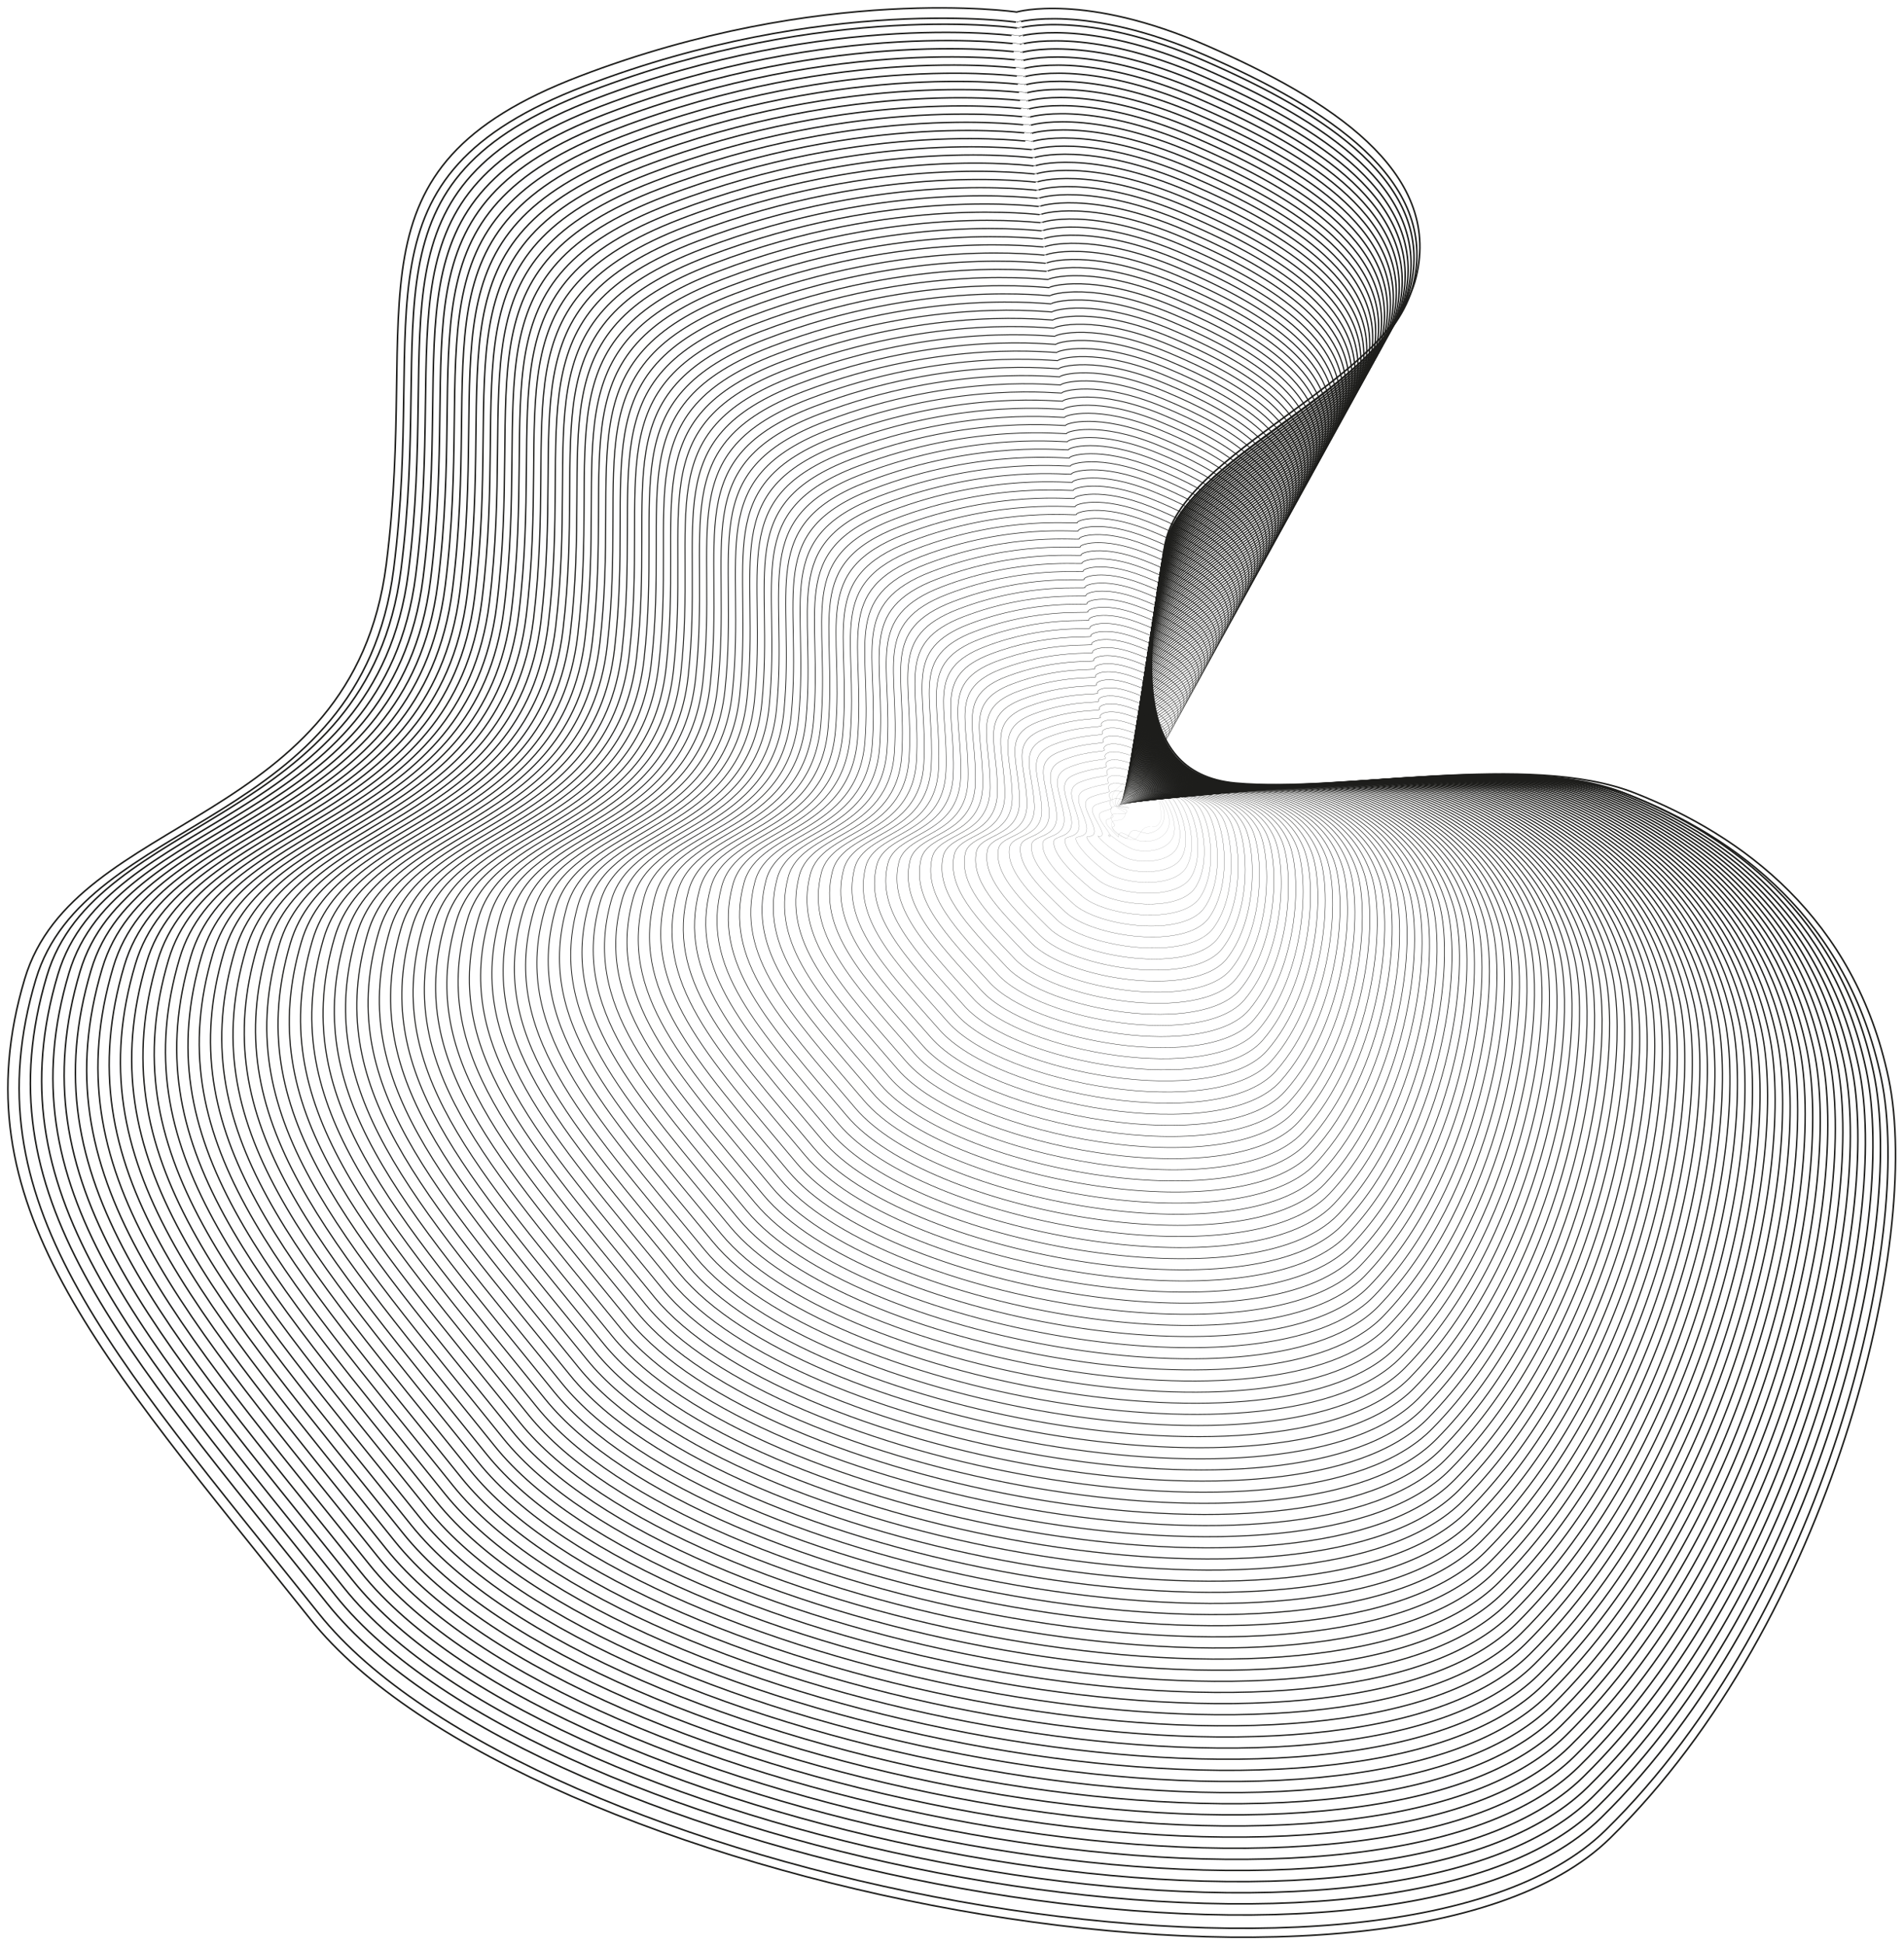 <?xml version="1.0" encoding="UTF-8" standalone="no"?>
<!DOCTYPE svg PUBLIC "-//W3C//DTD SVG 1.1//EN" "http://www.w3.org/Graphics/SVG/1.1/DTD/svg11.dtd">
<svg width="100%" height="100%" viewBox="0 0 1752 1790" version="1.1" xmlns="http://www.w3.org/2000/svg" xmlns:xlink="http://www.w3.org/1999/xlink" xml:space="preserve" xmlns:serif="http://www.serif.com/" style="fill-rule:evenodd;clip-rule:evenodd;stroke-miterlimit:10;">
    <g transform="matrix(1,0,0,1,366.327,-2114.41)">
        <g transform="matrix(2,0,0,2,0,2678.74)">
            <g transform="matrix(1,0,0,1,284.559,650.305)">
                <path d="M0,-926.937C0,-926.937 31.344,-936.049 87.58,-911.441C143.816,-886.833 195.797,-853.874 183.819,-804.958C171.841,-756.041 75.204,-725.178 68.098,-681.061C60.992,-636.943 50.54,-576.731 100.803,-572.158C151.065,-567.585 235.363,-586.935 284.545,-567.539C333.728,-548.143 385.673,-510.348 401.23,-436.074C416.787,-361.8 374.855,-186.489 273.024,-86.673C171.194,13.143 -227.186,-64.84 -324.909,-187.449C-422.633,-310.059 -487.133,-378.782 -456.36,-482.035C-433.458,-558.875 -305.435,-551.982 -290.01,-672.766C-274.585,-793.549 -312.59,-854.726 -201.037,-897.403C-89.485,-940.08 0,-926.937 0,-926.937Z" style="fill:none;fill-rule:nonzero;stroke:rgb(29,29,27);stroke-width:0.72px;"/>
            </g>
        </g>
        <g transform="matrix(2,0,0,2,0,2678.74)">
            <g transform="matrix(1,0,0,1,-166.71,205.307)">
                <path d="M0,-36.715C22.653,-112.766 149.408,-105.921 164.647,-225.515C179.885,-345.109 142.237,-405.696 252.685,-447.951C363.133,-490.206 451.723,-477.195 451.713,-477.21C451.703,-477.224 482.728,-486.262 538.418,-461.908C594.107,-437.553 645.602,-404.914 633.751,-356.492C621.9,-308.069 526.231,-277.525 519.184,-233.853C512.137,-190.181 501.765,-130.573 551.52,-126.057C601.276,-121.541 684.732,-140.717 733.435,-121.533C782.138,-102.35 833.605,-64.966 849.048,8.563C864.49,82.093 823.06,255.746 722.243,354.619C621.427,453.491 226.997,376.307 130.218,254.933C33.444,133.553 -30.447,65.489 0,-36.715Z" style="fill:none;fill-rule:nonzero;stroke:rgb(29,29,27);stroke-width:0.71px;"/>
            </g>
        </g>
        <g transform="matrix(2,0,0,2,0,2678.74)">
            <g transform="matrix(1,0,0,1,-161.619,203.211)">
                <path d="M0,-36.297C22.404,-111.56 147.892,-104.763 162.944,-223.167C177.997,-341.571 140.704,-401.569 250.048,-443.402C359.391,-485.234 447.086,-472.356 447.066,-472.385C447.046,-472.414 477.753,-481.377 532.896,-457.277C588.039,-433.176 639.048,-400.856 627.324,-352.928C615.599,-304.999 520.899,-274.774 513.911,-231.547C506.922,-188.321 496.63,-129.317 545.879,-124.858C595.128,-120.4 677.742,-139.401 725.965,-120.43C774.188,-101.459 825.177,-64.486 840.506,8.298C855.835,81.083 814.906,253.08 715.103,351.008C615.3,448.937 224.821,372.552 128.986,252.412C33.163,132.261 -30.121,64.857 0,-36.297Z" style="fill:none;fill-rule:nonzero;stroke:rgb(29,29,27);stroke-width:0.71px;"/>
            </g>
        </g>
        <g transform="matrix(2,0,0,2,0,2678.74)">
            <g transform="matrix(1,0,0,1,-156.529,202.116)">
                <path d="M0,-35.88C22.155,-110.355 146.376,-103.605 161.242,-220.82C176.108,-338.034 139.172,-397.443 247.411,-438.853C355.65,-480.263 442.45,-467.517 442.419,-467.561C442.389,-467.604 472.778,-476.493 527.375,-452.646C581.971,-428.8 632.494,-396.799 620.896,-349.365C609.299,-301.931 515.567,-272.024 508.637,-229.243C501.708,-186.462 491.495,-128.062 540.237,-123.661C588.979,-119.26 670.752,-138.086 718.495,-119.328C766.239,-100.57 816.75,-64.008 831.965,8.032C847.18,80.072 806.751,250.412 707.962,347.397C609.173,444.383 222.644,368.796 127.754,249.89C32.881,130.969 -29.794,64.225 0,-35.88Z" style="fill:none;fill-rule:nonzero;stroke:rgb(29,29,27);stroke-width:0.7px;"/>
            </g>
        </g>
        <g transform="matrix(2,0,0,2,0,2678.74)">
            <g transform="matrix(1,0,0,1,-151.438,201.02)">
                <path d="M0,-35.462C21.907,-109.149 144.86,-102.447 159.54,-218.471C174.219,-334.496 137.639,-393.317 244.774,-434.304C351.908,-475.291 437.813,-462.678 437.773,-462.736C437.732,-462.793 467.803,-471.608 521.853,-448.015C575.903,-424.423 625.939,-392.742 614.469,-345.801C602.998,-298.861 510.234,-269.273 503.364,-226.938C496.493,-184.602 486.36,-126.806 534.596,-122.462C582.831,-118.119 663.762,-136.771 711.026,-118.225C758.289,-99.679 808.323,-63.528 823.423,7.767C838.524,79.063 798.597,247.745 700.822,343.787C603.047,439.829 220.467,365.041 126.521,247.37C32.599,129.678 -29.468,63.593 0,-35.462Z" style="fill:none;fill-rule:nonzero;stroke:rgb(29,29,27);stroke-width:0.69px;"/>
            </g>
        </g>
        <g transform="matrix(2,0,0,2,0,2678.74)">
            <g transform="matrix(1,0,0,1,-146.347,199.925)">
                <path d="M0,-35.044C21.658,-107.943 143.344,-101.288 157.837,-216.123C172.33,-330.958 136.107,-389.19 242.136,-429.754C348.166,-470.319 433.176,-457.838 433.126,-457.911C433.075,-457.983 462.828,-466.723 516.332,-443.384C569.835,-420.045 619.385,-388.684 608.041,-342.238C596.698,-295.792 504.902,-266.522 498.09,-224.632C491.278,-182.742 481.226,-125.55 528.954,-121.264C576.682,-116.978 656.771,-135.455 703.556,-117.122C750.34,-98.789 799.896,-63.049 814.882,7.502C829.868,78.053 790.443,245.078 693.681,340.177C596.92,435.275 218.29,361.285 125.289,244.849C32.318,128.387 -29.141,62.962 0,-35.044Z" style="fill:none;fill-rule:nonzero;stroke:rgb(29,29,27);stroke-width:0.69px;"/>
            </g>
        </g>
        <g transform="matrix(2,0,0,2,0,2678.74)">
            <g transform="matrix(1,0,0,1,-141.257,198.829)">
                <path d="M0,-34.626C21.41,-106.737 141.828,-100.13 156.135,-213.775C170.441,-327.42 134.574,-385.063 239.499,-425.205C344.425,-465.347 428.54,-452.999 428.479,-453.086C428.418,-453.172 457.853,-461.838 510.81,-438.753C563.767,-415.668 612.83,-384.626 601.614,-338.674C590.397,-292.722 499.57,-263.771 492.817,-222.327C486.063,-180.882 476.091,-124.294 523.312,-120.065C570.534,-115.837 649.781,-134.139 696.086,-116.019C742.39,-97.898 791.468,-62.569 806.341,7.237C821.213,77.043 782.288,242.412 686.541,336.566C590.794,430.721 216.114,357.53 124.057,242.329C32.036,127.095 -28.815,62.33 0,-34.626Z" style="fill:none;fill-rule:nonzero;stroke:rgb(29,29,27);stroke-width:0.68px;"/>
            </g>
        </g>
        <g transform="matrix(2,0,0,2,0,2678.74)">
            <g transform="matrix(1,0,0,1,-136.166,197.733)">
                <path d="M0,-34.208C21.161,-105.53 140.313,-98.971 154.432,-211.427C168.552,-323.883 133.041,-380.936 236.862,-420.655C340.683,-460.375 423.903,-448.159 423.832,-448.26C423.762,-448.362 452.878,-456.953 505.289,-434.122C557.699,-411.291 606.276,-380.568 595.186,-335.11C584.096,-289.652 494.238,-261.021 487.543,-220.021C480.849,-179.022 470.956,-123.038 517.671,-118.867C564.385,-114.695 642.791,-132.824 688.616,-114.916C734.441,-97.008 783.041,-62.09 797.799,6.972C812.557,76.034 774.134,239.745 679.401,332.956C584.667,426.167 213.937,353.775 122.825,239.808C31.754,125.804 -28.488,61.698 0,-34.208Z" style="fill:none;fill-rule:nonzero;stroke:rgb(29,29,27);stroke-width:0.67px;"/>
            </g>
        </g>
        <g transform="matrix(2,0,0,2,0,2678.74)">
            <g transform="matrix(1,0,0,1,-131.076,196.637)">
                <path d="M0,-33.79C20.912,-104.324 138.797,-97.813 152.73,-209.079C166.663,-320.345 131.509,-376.809 234.225,-416.106C336.942,-455.403 419.267,-443.32 419.186,-443.436C419.105,-443.551 447.903,-452.068 499.767,-429.491C551.631,-406.914 599.721,-376.51 588.759,-331.547C577.796,-286.583 488.906,-258.27 482.27,-217.716C475.634,-177.162 465.821,-121.782 512.029,-117.668C558.237,-113.554 635.801,-131.508 681.146,-113.813C726.491,-96.117 774.614,-61.61 789.258,6.707C803.902,75.024 765.98,237.078 672.26,329.346C578.54,421.613 211.76,350.02 121.593,237.287C31.473,124.513 -28.161,61.067 0,-33.79Z" style="fill:none;fill-rule:nonzero;stroke:rgb(29,29,27);stroke-width:0.66px;"/>
            </g>
        </g>
        <g transform="matrix(2,0,0,2,0,2678.74)">
            <g transform="matrix(1,0,0,1,-125.985,195.542)">
                <path d="M0,-33.373C20.664,-103.119 137.281,-96.655 151.027,-206.731C164.774,-316.808 129.976,-372.683 231.588,-411.557C333.2,-450.431 414.63,-438.481 414.539,-438.611C414.448,-438.742 442.928,-447.184 494.245,-424.861C545.563,-402.537 593.167,-372.454 582.331,-327.984C571.495,-283.514 483.574,-255.52 476.996,-215.412C470.419,-175.303 460.686,-120.527 506.387,-116.471C552.088,-112.414 628.811,-130.193 673.676,-112.71C718.542,-95.228 766.187,-61.131 780.716,6.441C795.246,74.013 757.825,234.411 665.12,325.734C572.414,417.058 209.584,346.263 120.361,234.766C31.191,123.221 -27.835,60.434 0,-33.373Z" style="fill:none;fill-rule:nonzero;stroke:rgb(29,29,27);stroke-width:0.66px;"/>
            </g>
        </g>
        <g transform="matrix(2,0,0,2,0,2678.74)">
            <g transform="matrix(1,0,0,1,-120.895,194.447)">
                <path d="M0,-32.955C20.415,-101.913 135.765,-95.496 149.325,-204.383C162.885,-313.27 128.443,-368.556 228.951,-407.008C329.459,-445.459 409.993,-433.642 409.892,-433.786C409.791,-433.931 437.953,-442.299 488.724,-420.23C539.495,-398.16 586.613,-368.396 575.904,-324.42C565.195,-280.444 478.241,-252.769 471.723,-213.106C465.204,-173.443 455.551,-119.271 500.746,-115.272C545.94,-111.273 621.82,-128.877 666.206,-111.607C710.592,-94.337 757.759,-60.652 772.175,6.176C786.591,73.003 749.671,231.744 657.979,322.124C566.287,412.504 207.407,342.508 119.129,232.245C30.909,121.93 -27.508,59.802 0,-32.955Z" style="fill:none;fill-rule:nonzero;stroke:rgb(29,29,27);stroke-width:0.65px;"/>
            </g>
        </g>
        <g transform="matrix(2,0,0,2,0,2678.74)">
            <g transform="matrix(1,0,0,1,-115.804,193.351)">
                <path d="M0,-32.537C20.167,-100.707 134.249,-94.338 147.622,-202.035C160.996,-309.732 126.911,-364.429 226.314,-402.458C325.717,-440.487 405.357,-428.802 405.245,-428.961C405.134,-429.12 432.978,-437.415 483.202,-415.599C533.427,-393.783 580.058,-364.338 569.476,-320.856C558.894,-277.375 472.909,-250.018 466.449,-210.801C459.99,-171.584 450.417,-118.015 495.104,-114.074C539.792,-110.132 614.83,-127.562 658.737,-110.504C702.643,-93.447 749.332,-60.172 763.634,5.911C777.935,71.994 741.517,229.077 650.839,318.514C560.161,407.95 205.23,338.753 117.896,229.725C30.627,120.638 -27.182,59.171 0,-32.537Z" style="fill:none;fill-rule:nonzero;stroke:rgb(29,29,27);stroke-width:0.65px;"/>
            </g>
        </g>
        <g transform="matrix(2,0,0,2,0,2678.74)">
            <g transform="matrix(1,0,0,1,-110.713,192.256)">
                <path d="M0,-32.12C19.918,-99.502 132.733,-93.18 145.92,-199.688C159.107,-306.195 125.378,-360.303 223.677,-397.909C321.975,-435.516 400.72,-423.964 400.599,-424.137C400.477,-424.311 428.003,-432.531 477.681,-410.969C527.359,-389.407 573.504,-360.281 563.049,-317.294C552.594,-274.306 467.577,-247.268 461.176,-208.497C454.775,-169.724 445.282,-116.76 489.462,-112.876C533.643,-108.992 607.84,-126.247 651.267,-109.402C694.693,-92.557 740.905,-59.694 755.092,5.645C769.28,70.983 733.362,226.409 643.698,314.903C554.034,403.396 203.053,334.996 116.664,227.203C30.346,119.346 -26.855,58.538 0,-32.12Z" style="fill:none;fill-rule:nonzero;stroke:rgb(29,29,27);stroke-width:0.64px;"/>
            </g>
        </g>
        <g transform="matrix(2,0,0,2,0,2678.74)">
            <g transform="matrix(1,0,0,1,-105.623,191.16)">
                <path d="M0,-31.702C19.669,-98.296 131.217,-92.022 144.218,-197.34C157.218,-302.657 123.846,-356.176 221.04,-393.36C318.234,-430.544 396.083,-419.125 395.952,-419.312C395.82,-419.5 423.028,-427.646 472.159,-406.338C521.291,-385.029 566.949,-356.223 556.621,-313.73C546.293,-271.237 462.245,-244.517 455.903,-206.191C449.56,-167.865 440.147,-115.504 483.821,-111.677C527.495,-107.851 600.85,-124.931 643.797,-108.299C686.744,-91.667 732.477,-59.214 746.551,5.38C760.624,69.973 725.208,223.743 636.558,311.292C547.907,398.842 200.877,331.241 115.432,224.683C30.064,118.055 -26.529,57.907 0,-31.702Z" style="fill:none;fill-rule:nonzero;stroke:rgb(29,29,27);stroke-width:0.63px;"/>
            </g>
        </g>
        <g transform="matrix(2,0,0,2,0,2678.74)">
            <g transform="matrix(1,0,0,1,-100.532,190.064)">
                <path d="M0,-31.284C19.421,-97.09 129.701,-90.863 142.515,-194.991C155.329,-299.12 122.313,-352.049 218.403,-388.811C314.492,-425.572 391.447,-414.285 391.305,-414.487C391.164,-414.69 418.053,-422.761 466.638,-401.707C515.222,-380.652 560.395,-352.166 550.194,-310.166C539.993,-268.167 456.913,-241.767 450.629,-203.886C444.345,-166.005 435.012,-114.248 478.179,-110.479C521.346,-106.709 593.86,-123.616 636.327,-107.196C678.794,-90.776 724.05,-58.735 738.009,5.114C751.969,68.964 717.054,221.076 629.417,307.682C541.781,394.288 198.7,327.486 114.2,222.162C29.782,116.764 -26.202,57.275 0,-31.284Z" style="fill:none;fill-rule:nonzero;stroke:rgb(29,29,27);stroke-width:0.62px;"/>
            </g>
        </g>
        <g transform="matrix(2,0,0,2,0,2678.74)">
            <g transform="matrix(1,0,0,1,-95.441,188.968)">
                <path d="M0,-30.866C19.172,-95.884 128.185,-89.705 140.813,-192.643C153.441,-295.582 120.78,-347.922 215.765,-384.261C310.751,-420.6 386.81,-409.446 386.658,-409.662C386.507,-409.879 413.078,-417.876 461.116,-397.075C509.154,-376.275 553.841,-348.108 543.766,-306.603C533.692,-265.097 451.581,-239.016 445.356,-201.58C439.131,-164.145 429.877,-112.992 472.537,-109.28C515.198,-105.568 586.87,-122.3 628.857,-106.093C670.845,-89.886 715.623,-58.255 729.468,4.85C743.313,67.954 708.9,218.409 622.277,304.072C535.654,389.734 196.523,323.731 112.968,219.641C29.501,115.473 -25.876,56.643 0,-30.866Z" style="fill:none;fill-rule:nonzero;stroke:rgb(29,29,27);stroke-width:0.62px;"/>
            </g>
        </g>
        <g transform="matrix(2,0,0,2,0,2678.74)">
            <g transform="matrix(1,0,0,1,-90.351,187.873)">
                <path d="M0,-30.448C18.924,-94.677 126.669,-88.546 139.11,-190.295C151.552,-292.044 119.248,-343.795 213.128,-379.711C307.009,-415.628 382.174,-404.606 382.012,-404.837C381.85,-405.068 408.103,-412.991 455.595,-392.444C503.086,-371.898 547.286,-344.05 537.339,-303.039C527.392,-262.028 446.248,-236.265 440.082,-199.275C433.916,-162.285 424.742,-111.737 466.896,-108.082C509.049,-104.427 579.879,-120.984 621.388,-104.99C662.896,-88.995 707.195,-57.775 720.927,4.585C734.658,66.944 700.745,215.743 615.136,300.461C529.528,385.18 194.347,319.975 111.736,217.121C29.219,114.181 -25.549,56.012 0,-30.448Z" style="fill:none;fill-rule:nonzero;stroke:rgb(29,29,27);stroke-width:0.61px;"/>
            </g>
        </g>
        <g transform="matrix(2,0,0,2,0,2678.74)">
            <g transform="matrix(1,0,0,1,-85.26,186.777)">
                <path d="M0,-30.03C18.675,-93.471 125.153,-87.388 137.408,-187.947C149.663,-288.506 117.715,-339.668 210.491,-375.162C303.267,-410.656 377.537,-399.767 377.365,-400.012C377.193,-400.258 403.128,-408.106 450.073,-387.813C497.018,-367.52 540.732,-339.992 530.911,-299.475C521.091,-258.958 440.916,-233.514 434.809,-196.969C428.701,-160.425 419.607,-110.481 461.254,-106.883C502.901,-103.286 572.889,-119.669 613.918,-103.887C654.946,-88.105 698.768,-57.296 712.385,4.319C726.002,65.935 692.591,213.076 607.996,296.851C523.401,380.626 192.17,316.22 110.504,214.6C28.937,112.89 -25.223,55.38 0,-30.03Z" style="fill:none;fill-rule:nonzero;stroke:rgb(29,29,27);stroke-width:0.6px;"/>
            </g>
        </g>
        <g transform="matrix(2,0,0,2,0,2678.74)">
            <g transform="matrix(1,0,0,1,-80.17,185.681)">
                <path d="M0,-29.612C18.426,-92.265 123.637,-86.229 135.705,-185.598C147.774,-284.968 116.183,-335.541 207.854,-370.612C299.526,-405.684 372.9,-394.927 372.718,-395.187C372.536,-395.447 398.153,-403.221 444.552,-383.182C490.95,-363.143 534.177,-335.934 524.484,-295.911C514.79,-255.888 435.584,-230.763 429.535,-194.664C423.486,-158.565 414.473,-109.225 455.612,-105.685C496.752,-102.145 565.899,-118.353 606.448,-102.784C646.996,-87.214 690.341,-56.816 703.844,4.054C717.347,64.925 684.437,210.409 600.855,293.241C517.274,376.072 189.993,312.465 109.271,212.08C28.656,111.599 -24.896,54.748 0,-29.612Z" style="fill:none;fill-rule:nonzero;stroke:rgb(29,29,27);stroke-width:0.6px;"/>
            </g>
        </g>
        <g transform="matrix(2,0,0,2,0,2678.74)">
            <g transform="matrix(1,0,0,1,-75.079,184.585)">
                <path d="M0,-29.194C18.178,-91.059 122.121,-85.07 134.003,-183.25C145.885,-281.43 114.65,-331.414 205.217,-366.063C295.784,-400.712 368.264,-390.088 368.072,-390.362C367.879,-390.637 393.178,-398.336 439.03,-378.551C484.882,-358.766 527.623,-331.877 518.056,-292.348C508.49,-252.819 430.252,-228.012 424.262,-192.359C418.271,-156.705 409.338,-107.969 449.971,-104.486C490.604,-101.004 558.909,-117.037 598.978,-101.68C639.047,-86.324 681.914,-56.337 695.302,3.789C708.691,63.915 676.282,207.742 593.715,289.63C511.148,371.518 187.816,308.709 108.039,209.559C28.374,110.308 -24.57,54.117 0,-29.194Z" style="fill:none;fill-rule:nonzero;stroke:rgb(29,29,27);stroke-width:0.59px;"/>
            </g>
        </g>
        <g transform="matrix(2,0,0,2,0,2678.74)">
            <g transform="matrix(1,0,0,1,-69.988,183.489)">
                <path d="M0,-28.776C17.929,-89.853 120.605,-83.912 132.3,-180.902C143.996,-277.892 113.117,-327.287 202.58,-361.513C292.043,-395.74 363.627,-385.248 363.425,-385.537C363.223,-385.826 388.203,-393.451 433.509,-373.92C478.814,-354.389 521.068,-327.819 511.629,-288.784C502.189,-249.749 424.92,-225.262 418.988,-190.053C413.057,-154.845 404.203,-106.713 444.329,-103.288C484.455,-99.863 551.919,-115.722 591.508,-100.577C631.097,-85.433 673.486,-55.857 686.761,3.524C700.036,62.906 668.128,205.076 586.575,286.02C505.021,366.964 185.64,304.954 106.807,207.038C28.092,109.016 -24.243,53.485 0,-28.776Z" style="fill:none;fill-rule:nonzero;stroke:rgb(29,29,27);stroke-width:0.58px;"/>
            </g>
        </g>
        <g transform="matrix(2,0,0,2,0,2678.74)">
            <g transform="matrix(1,0,0,1,-64.898,182.394)">
                <path d="M0,-28.359C17.681,-88.648 119.089,-82.754 130.598,-178.555C142.107,-274.355 111.585,-323.161 199.943,-356.965C288.301,-390.769 358.99,-380.41 358.778,-380.713C358.566,-381.017 383.228,-388.567 427.987,-369.29C472.746,-350.013 514.514,-323.762 505.201,-285.221C495.889,-246.68 419.588,-222.512 413.715,-187.749C407.842,-152.986 399.068,-105.458 438.687,-102.09C478.307,-98.722 544.929,-114.407 584.038,-99.475C623.148,-84.544 665.059,-55.379 678.219,3.258C691.38,61.895 659.974,202.408 579.434,282.409C498.895,362.41 183.463,301.198 105.575,204.517C27.81,107.724 -23.916,52.852 0,-28.359Z" style="fill:none;fill-rule:nonzero;stroke:rgb(29,29,27);stroke-width:0.58px;"/>
            </g>
        </g>
        <g transform="matrix(2,0,0,2,0,2678.74)">
            <g transform="matrix(1,0,0,1,-59.807,181.299)">
                <path d="M0,-27.941C17.432,-87.442 117.573,-81.596 128.895,-176.207C140.218,-270.818 110.052,-319.034 197.306,-352.415C284.559,-385.797 354.354,-375.57 354.131,-375.888C353.909,-376.206 378.253,-383.682 422.465,-364.659C466.678,-345.635 507.96,-319.704 498.774,-281.658C489.588,-243.611 414.255,-219.761 408.441,-185.443C402.627,-151.126 393.933,-104.202 433.046,-100.892C472.158,-97.581 537.938,-113.091 576.568,-98.372C615.198,-83.653 656.632,-54.899 669.678,2.993C682.724,60.885 651.819,199.741 572.294,278.798C492.768,357.856 181.286,297.443 104.343,201.996C27.529,106.433 -23.59,52.221 0,-27.941Z" style="fill:none;fill-rule:nonzero;stroke:rgb(29,29,27);stroke-width:0.57px;"/>
            </g>
        </g>
        <g transform="matrix(2,0,0,2,0,2678.74)">
            <g transform="matrix(1,0,0,1,-54.717,180.203)">
                <path d="M0,-27.523C17.183,-86.236 116.057,-80.437 127.193,-173.858C138.329,-267.28 108.519,-314.907 194.669,-347.866C280.818,-380.825 349.717,-370.731 349.485,-371.063C349.252,-371.395 373.278,-378.797 416.944,-360.028C460.61,-341.258 501.405,-315.646 492.346,-278.094C483.288,-240.541 408.923,-217.01 403.168,-183.138C397.412,-149.266 388.799,-102.946 427.404,-99.693C466.01,-96.44 530.948,-111.776 569.099,-97.269C607.249,-82.763 648.204,-54.419 661.137,2.728C674.069,59.875 643.665,197.075 565.153,275.188C486.641,353.302 179.109,293.687 103.111,199.476C27.247,105.142 -23.263,51.589 0,-27.523Z" style="fill:none;fill-rule:nonzero;stroke:rgb(29,29,27);stroke-width:0.56px;"/>
            </g>
        </g>
        <g transform="matrix(2,0,0,2,0,2678.74)">
            <g transform="matrix(1,0,0,1,-49.626,179.107)">
                <path d="M0,-27.105C16.935,-85.03 114.541,-79.279 125.49,-171.51C136.44,-263.742 106.987,-310.78 192.032,-343.316C277.076,-375.853 345.081,-365.891 344.838,-366.238C344.595,-366.585 368.303,-373.912 411.422,-355.397C454.542,-336.881 494.851,-311.589 485.919,-274.53C476.987,-237.472 403.591,-214.259 397.894,-180.833C392.198,-147.406 383.664,-101.69 421.763,-98.495C459.861,-95.299 523.958,-110.46 561.629,-96.166C599.299,-81.872 639.777,-53.94 652.595,2.463C665.413,58.866 635.511,194.408 558.013,271.578C480.515,348.748 176.933,289.932 101.878,196.955C26.965,103.851 -22.937,50.958 0,-27.105Z" style="fill:none;fill-rule:nonzero;stroke:rgb(29,29,27);stroke-width:0.56px;"/>
            </g>
        </g>
        <g transform="matrix(2,0,0,2,0,2678.74)">
            <g transform="matrix(1,0,0,1,-44.535,178.012)">
                <path d="M0,-26.688C16.686,-83.825 113.025,-78.121 123.788,-169.163C134.551,-260.205 105.454,-306.654 189.394,-338.768C273.335,-370.881 340.444,-361.053 340.191,-361.414C339.938,-361.775 363.328,-369.029 405.901,-350.767C448.474,-332.505 488.296,-307.532 479.491,-270.967C470.687,-234.403 398.259,-211.509 392.621,-178.528C386.983,-145.547 378.529,-100.435 416.121,-97.297C453.713,-94.159 516.968,-109.145 554.159,-95.064C591.35,-80.983 631.35,-53.461 644.054,2.197C656.758,57.855 627.356,191.74 550.872,267.967C474.388,344.193 174.756,286.176 100.646,194.433C26.684,102.558 -22.61,50.325 0,-26.688Z" style="fill:none;fill-rule:nonzero;stroke:rgb(29,29,27);stroke-width:0.55px;"/>
            </g>
        </g>
        <g transform="matrix(2,0,0,2,0,2678.74)">
            <g transform="matrix(1,0,0,1,-39.445,176.916)">
                <path d="M0,-26.27C16.438,-82.618 111.509,-76.963 122.086,-166.815C132.662,-256.667 103.921,-302.527 186.757,-334.218C269.593,-365.909 335.807,-356.213 335.544,-356.589C335.281,-356.965 358.353,-364.143 400.379,-346.136C442.406,-328.127 481.742,-303.474 473.064,-267.404C464.386,-231.333 392.927,-208.758 387.348,-176.223C381.768,-143.687 373.394,-99.179 410.479,-96.098C447.565,-93.018 509.978,-107.829 546.689,-93.961C583.4,-80.092 622.923,-52.982 635.512,1.932C648.102,56.845 619.202,189.073 543.732,264.356C468.262,339.639 172.579,282.421 99.414,191.913C26.402,101.267 -22.284,49.693 0,-26.27Z" style="fill:none;fill-rule:nonzero;stroke:rgb(29,29,27);stroke-width:0.54px;"/>
            </g>
        </g>
        <g transform="matrix(2,0,0,2,0,2678.74)">
            <g transform="matrix(1,0,0,1,-34.354,175.821)">
                <path d="M0,-25.852C16.189,-81.412 109.993,-75.804 120.383,-164.467C130.773,-253.129 102.389,-298.4 184.12,-329.669C265.852,-360.937 331.171,-351.374 330.898,-351.764C330.625,-352.154 353.378,-359.259 394.858,-341.504C436.337,-323.75 475.187,-299.416 466.636,-263.84C458.085,-228.264 387.595,-206.008 382.074,-173.917C376.553,-141.827 368.259,-97.923 404.838,-94.9C441.416,-91.877 502.987,-106.514 539.219,-92.858C575.451,-79.202 614.495,-52.502 626.971,1.667C639.447,55.836 611.048,186.407 536.591,260.746C462.135,335.085 170.403,278.665 98.182,189.392C26.12,99.976 -21.957,49.062 0,-25.852Z" style="fill:none;fill-rule:nonzero;stroke:rgb(29,29,27);stroke-width:0.53px;"/>
            </g>
        </g>
        <g transform="matrix(2,0,0,2,0,2678.74)">
            <g transform="matrix(1,0,0,1,-29.264,174.725)">
                <path d="M0,-25.434C15.94,-80.206 108.477,-74.645 118.681,-162.118C128.884,-249.591 100.856,-294.273 181.483,-325.119C262.11,-355.965 326.534,-346.534 326.251,-346.939C325.968,-347.344 348.403,-354.374 389.336,-336.873C430.269,-319.373 468.633,-295.359 460.209,-260.276C451.785,-225.194 382.262,-203.257 376.801,-171.612C371.339,-139.967 363.124,-96.667 399.196,-93.701C435.268,-90.735 495.997,-105.198 531.749,-91.755C567.501,-78.311 606.068,-52.022 618.43,1.402C630.791,54.826 602.893,183.74 529.451,257.136C456.008,330.531 168.226,274.91 96.95,186.872C25.839,98.685 -21.631,48.43 0,-25.434Z" style="fill:none;fill-rule:nonzero;stroke:rgb(29,29,27);stroke-width:0.53px;"/>
            </g>
        </g>
        <g transform="matrix(2,0,0,2,0,2678.74)">
            <g transform="matrix(1,0,0,1,-24.173,173.63)">
                <path d="M0,-25.017C15.692,-79.001 106.961,-73.488 116.978,-159.771C126.996,-246.055 99.324,-290.147 178.846,-320.571C258.368,-350.994 321.897,-341.696 321.604,-342.115C321.311,-342.534 343.428,-349.49 383.815,-332.243C424.201,-314.997 462.079,-291.302 453.782,-256.714C445.484,-222.125 376.93,-200.507 371.527,-169.307C366.124,-138.108 357.99,-95.412 393.554,-92.504C429.119,-89.595 489.007,-103.883 524.28,-90.652C559.552,-77.421 597.641,-51.544 609.888,1.136C622.136,53.815 594.739,181.072 522.31,253.524C449.882,325.977 166.049,271.154 95.718,184.35C25.557,97.392 -21.304,47.797 0,-25.017Z" style="fill:none;fill-rule:nonzero;stroke:rgb(29,29,27);stroke-width:0.52px;"/>
            </g>
        </g>
        <g transform="matrix(2,0,0,2,0,2678.74)">
            <g transform="matrix(1,0,0,1,-19.082,172.534)">
                <path d="M0,-24.599C15.443,-77.795 105.445,-72.329 115.276,-157.423C125.107,-242.517 97.791,-286.02 176.209,-316.021C254.627,-346.022 317.261,-336.856 316.957,-337.29C316.654,-337.723 338.453,-344.605 378.293,-327.612C418.133,-310.619 455.524,-287.244 447.354,-253.15C439.184,-219.056 371.598,-197.756 366.254,-167.002C360.909,-136.248 352.855,-94.157 387.913,-91.305C422.971,-88.454 482.017,-102.568 516.81,-89.549C551.602,-76.531 589.213,-51.064 601.347,0.871C613.48,52.806 586.585,178.405 515.17,249.914C443.755,321.423 163.872,267.398 94.486,181.829C25.275,96.101 -20.978,47.166 0,-24.599Z" style="fill:none;fill-rule:nonzero;stroke:rgb(29,29,27);stroke-width:0.51px;"/>
            </g>
        </g>
        <g transform="matrix(2,0,0,2,0,2678.74)">
            <g transform="matrix(1,0,0,1,-13.992,171.438)">
                <path d="M0,-24.181C15.195,-76.589 103.929,-71.171 113.573,-155.075C123.218,-238.979 96.258,-281.893 173.572,-311.472C250.885,-341.05 312.624,-332.017 312.311,-332.465C311.997,-332.913 333.478,-339.72 372.772,-322.981C412.065,-306.242 448.97,-283.186 440.927,-249.586C432.883,-215.986 366.266,-195.005 360.98,-164.697C355.694,-134.388 347.72,-92.901 382.271,-90.107C416.822,-87.313 475.027,-101.252 509.34,-88.446C543.653,-75.64 580.786,-50.585 592.805,0.606C604.825,51.796 578.431,175.739 508.03,246.304C437.628,316.869 161.696,263.643 93.254,179.309C24.993,94.81 -20.651,46.534 0,-24.181Z" style="fill:none;fill-rule:nonzero;stroke:rgb(29,29,27);stroke-width:0.51px;"/>
            </g>
        </g>
        <g transform="matrix(2,0,0,2,0,2678.74)">
            <g transform="matrix(1,0,0,1,-8.901,170.342)">
                <path d="M0,-23.763C14.946,-75.383 102.413,-70.012 111.871,-152.727C121.329,-235.441 94.726,-277.766 170.935,-306.922C247.144,-336.078 307.988,-327.178 307.664,-327.64C307.34,-328.102 328.503,-334.835 367.25,-318.35C405.997,-301.865 442.415,-279.128 434.499,-246.022C426.583,-212.917 360.934,-192.254 355.707,-162.391C350.48,-132.528 342.585,-91.645 376.629,-88.908C410.674,-86.172 468.037,-99.936 501.87,-87.343C535.703,-74.75 572.359,-50.105 584.264,0.341C596.169,50.786 570.276,173.072 500.889,242.693C431.502,312.315 159.519,259.888 92.021,176.788C24.712,93.519 -20.324,45.902 0,-23.763Z" style="fill:none;fill-rule:nonzero;stroke:rgb(29,29,27);stroke-width:0.5px;"/>
            </g>
        </g>
        <g transform="matrix(2,0,0,2,0,2678.74)">
            <g transform="matrix(1,0,0,1,-3.811,169.247)">
                <path d="M0,-23.345C14.698,-74.177 100.897,-68.854 110.168,-150.378C119.44,-231.903 93.193,-273.64 168.298,-302.373C243.402,-331.106 303.351,-322.338 303.017,-322.815C302.684,-323.292 323.528,-329.95 361.728,-313.719C399.929,-297.488 435.861,-275.071 428.072,-242.459C420.282,-209.847 355.602,-189.503 350.433,-160.086C345.265,-130.668 337.45,-90.389 370.988,-87.71C404.525,-85.031 461.046,-98.621 494.4,-86.24C527.754,-73.859 563.931,-49.626 575.723,0.076C587.514,49.777 562.122,170.405 493.749,239.083C425.375,307.761 157.342,256.133 90.789,174.268C24.43,92.228 -19.998,45.271 0,-23.345Z" style="fill:none;fill-rule:nonzero;stroke:rgb(29,29,27);stroke-width:0.49px;"/>
            </g>
        </g>
        <g transform="matrix(2,0,0,2,0,2678.74)">
            <g transform="matrix(1,0,0,1,1.28,168.151)">
                <path d="M0,-22.927C14.449,-72.971 99.381,-67.695 108.466,-148.03C117.551,-228.365 91.661,-269.513 165.661,-297.823C239.661,-326.134 298.714,-317.499 298.37,-317.99C298.027,-318.481 318.553,-325.065 356.207,-309.088C393.861,-293.111 429.307,-271.013 421.644,-238.895C413.982,-206.777 350.269,-186.753 345.16,-157.781C340.05,-128.808 332.315,-89.133 365.346,-86.511C398.377,-83.89 454.056,-97.305 486.93,-85.137C519.804,-72.969 555.504,-49.146 567.181,-0.19C578.858,48.767 553.968,167.739 486.608,235.473C419.249,303.207 155.166,252.377 89.557,171.747C24.148,90.936 -19.671,44.639 0,-22.927Z" style="fill:none;fill-rule:nonzero;stroke:rgb(29,29,27);stroke-width:0.49px;"/>
            </g>
        </g>
        <g transform="matrix(2,0,0,2,0,2678.74)">
            <g transform="matrix(1,0,0,1,6.371,167.055)">
                <path d="M0,-22.509C14.2,-71.765 97.865,-66.537 106.763,-145.682C115.662,-224.827 90.128,-265.386 163.023,-293.274C235.919,-321.162 294.078,-312.659 293.724,-313.165C293.37,-313.67 313.578,-320.18 350.685,-304.457C387.793,-288.733 422.752,-266.955 415.217,-235.331C407.681,-203.708 344.937,-184.002 339.886,-155.475C334.835,-126.949 327.18,-87.877 359.704,-85.313C392.228,-82.748 447.066,-95.989 479.461,-84.034C511.855,-72.078 547.077,-48.666 558.64,-0.455C570.202,47.757 545.813,165.072 479.468,231.863C413.122,298.653 152.989,248.622 88.325,169.226C23.867,89.645 -19.345,44.008 0,-22.509Z" style="fill:none;fill-rule:nonzero;stroke:rgb(29,29,27);stroke-width:0.48px;"/>
            </g>
        </g>
        <g transform="matrix(2,0,0,2,0,2678.74)">
            <g transform="matrix(1,0,0,1,11.461,165.959)">
                <path d="M0,-22.091C13.952,-70.558 96.349,-65.378 105.061,-143.334C113.773,-221.289 88.595,-261.259 160.386,-288.724C232.178,-316.19 289.441,-307.82 289.077,-308.34C288.713,-308.86 308.603,-315.295 345.164,-299.826C381.725,-284.356 416.198,-262.897 408.789,-231.768C401.381,-200.638 339.605,-181.251 334.613,-153.17C329.621,-125.088 322.046,-86.621 354.063,-84.114C386.08,-81.607 440.076,-94.674 471.991,-82.931C503.905,-71.188 538.65,-48.187 550.098,-0.72C561.547,46.747 537.659,162.405 472.327,228.252C406.995,294.099 150.812,244.867 87.093,166.706C23.585,88.354 -19.018,43.376 0,-22.091Z" style="fill:none;fill-rule:nonzero;stroke:rgb(29,29,27);stroke-width:0.47px;"/>
            </g>
        </g>
        <g transform="matrix(2,0,0,2,0,2678.74)">
            <g transform="matrix(1,0,0,1,16.552,164.863)">
                <path d="M0,-21.673C13.703,-69.352 94.833,-64.22 103.359,-140.986C111.884,-217.752 87.063,-257.132 157.749,-284.175C228.436,-311.218 284.804,-302.98 284.43,-303.515C284.056,-304.049 303.628,-310.41 339.642,-295.195C375.657,-279.979 409.643,-258.839 402.362,-228.204C395.08,-197.568 334.273,-178.5 329.339,-150.864C324.406,-123.229 316.911,-85.365 348.421,-82.916C379.932,-80.466 433.086,-93.358 464.521,-81.828C495.956,-70.297 530.222,-47.707 541.557,-0.985C552.891,45.738 529.505,159.738 465.187,224.642C400.869,289.545 148.636,241.111 85.861,164.185C23.303,87.063 -18.692,42.744 0,-21.673Z" style="fill:none;fill-rule:nonzero;stroke:rgb(29,29,27);stroke-width:0.46px;"/>
            </g>
        </g>
        <g transform="matrix(2,0,0,2,0,2678.74)">
            <g transform="matrix(1,0,0,1,21.643,163.769)">
                <path d="M0,-21.256C13.454,-68.147 93.317,-63.062 101.656,-138.638C109.995,-214.215 85.53,-253.006 155.112,-279.626C224.694,-306.247 280.168,-298.142 279.784,-298.691C279.399,-299.24 298.653,-305.526 334.121,-290.565C369.589,-275.603 403.089,-254.783 395.934,-224.641C388.78,-194.5 328.941,-175.75 324.066,-148.56C319.191,-121.37 311.776,-84.11 342.779,-81.718C373.783,-79.326 426.095,-92.043 457.051,-80.726C488.006,-69.408 521.795,-47.229 533.016,-1.251C544.236,44.727 521.35,157.071 458.046,221.031C394.742,284.991 146.459,237.355 84.628,161.664C23.022,85.77 -18.365,42.112 0,-21.256Z" style="fill:none;fill-rule:nonzero;stroke:rgb(29,29,27);stroke-width:0.46px;"/>
            </g>
        </g>
        <g transform="matrix(2,0,0,2,0,2678.74)">
            <g transform="matrix(1,0,0,1,26.733,162.673)">
                <path d="M0,-20.838C13.206,-66.941 91.801,-61.903 99.954,-136.29C108.106,-210.677 83.997,-248.879 152.475,-275.077C220.953,-301.275 275.531,-293.302 275.137,-293.866C274.742,-294.429 293.678,-300.641 328.599,-285.933C363.52,-271.225 396.534,-250.725 389.507,-221.078C382.479,-191.43 323.609,-172.999 318.792,-146.255C313.976,-119.51 306.641,-82.854 337.138,-80.519C367.635,-78.185 419.105,-90.728 449.581,-79.622C480.057,-68.517 513.368,-46.749 524.474,-1.516C535.58,43.717 513.196,154.404 450.906,217.42C388.616,280.437 144.282,233.6 83.396,159.143C22.74,84.479 -18.039,41.48 0,-20.838Z" style="fill:none;fill-rule:nonzero;stroke:rgb(29,29,27);stroke-width:0.45px;"/>
            </g>
        </g>
        <g transform="matrix(2,0,0,2,0,2678.74)">
            <g transform="matrix(1,0,0,1,31.824,161.577)">
                <path d="M0,-20.42C12.957,-65.735 90.285,-60.745 98.251,-133.942C106.217,-207.139 82.465,-244.752 149.838,-270.527C217.211,-296.303 270.895,-288.463 270.49,-289.041C270.086,-289.619 288.703,-295.756 323.078,-281.302C357.452,-266.848 389.98,-246.667 383.079,-217.514C376.178,-188.36 318.276,-170.249 313.519,-143.949C308.762,-117.65 301.506,-81.598 331.496,-79.321C361.486,-77.044 412.115,-89.412 442.111,-78.519C472.107,-67.627 504.94,-46.269 515.933,-1.781C526.925,42.708 505.042,151.737 443.765,213.81C382.489,275.883 142.105,229.845 82.164,156.622C22.458,83.188 -17.712,40.848 0,-20.42Z" style="fill:none;fill-rule:nonzero;stroke:rgb(29,29,27);stroke-width:0.44px;"/>
            </g>
        </g>
        <g transform="matrix(2,0,0,2,0,2678.74)">
            <g transform="matrix(1,0,0,1,36.914,160.482)">
                <path d="M0,-20.003C12.709,-64.53 88.769,-59.587 96.549,-131.595C104.329,-203.602 80.932,-240.626 147.201,-265.979C213.47,-291.331 266.258,-283.624 265.843,-284.217C265.429,-284.809 283.728,-290.873 317.556,-276.672C351.384,-262.472 383.426,-242.61 376.652,-213.951C369.878,-185.292 312.944,-167.499 308.246,-141.645C303.547,-115.791 296.371,-80.343 325.855,-78.123C355.338,-75.903 405.125,-88.097 434.641,-77.417C464.158,-66.737 496.513,-45.791 507.391,-2.047C518.269,41.697 496.887,149.07 436.625,210.199C376.362,271.328 139.929,226.088 80.932,154.101C22.177,81.896 -17.386,40.216 0,-20.003Z" style="fill:none;fill-rule:nonzero;stroke:rgb(29,29,27);stroke-width:0.44px;"/>
            </g>
        </g>
        <g transform="matrix(2,0,0,2,0,2678.74)">
            <g transform="matrix(1,0,0,1,42.005,159.386)">
                <path d="M0,-19.585C12.46,-63.324 87.253,-58.429 94.846,-129.246C102.44,-200.064 79.4,-236.499 144.564,-261.429C209.728,-286.359 261.621,-278.785 261.197,-279.392C260.772,-279.999 278.753,-285.988 312.035,-272.041C345.316,-258.095 376.871,-238.552 370.224,-210.387C363.577,-182.222 307.612,-164.748 302.972,-139.339C298.332,-113.931 291.237,-79.087 320.213,-76.925C349.189,-74.762 398.135,-86.782 427.172,-76.314C456.208,-65.847 488.086,-45.311 498.85,-2.312C509.614,40.687 488.733,146.403 429.484,206.588C370.236,266.774 137.752,222.333 79.7,151.58C21.895,80.605 -17.059,39.584 0,-19.585Z" style="fill:none;fill-rule:nonzero;stroke:rgb(29,29,27);stroke-width:0.43px;"/>
            </g>
        </g>
        <g transform="matrix(2,0,0,2,0,2678.74)">
            <g transform="matrix(1,0,0,1,47.096,158.29)">
                <path d="M0,-19.167C12.212,-62.118 85.737,-57.27 93.144,-126.898C100.551,-196.526 77.867,-232.372 141.927,-256.88C205.986,-281.387 256.985,-273.945 256.55,-274.567C256.115,-275.188 273.778,-281.103 306.513,-267.41C339.248,-253.718 370.317,-234.495 363.797,-206.824C357.277,-179.153 302.28,-161.997 297.699,-137.034C293.117,-112.071 286.102,-77.831 314.571,-75.726C343.041,-73.621 391.145,-85.466 419.702,-75.211C448.259,-64.956 479.659,-44.832 490.308,-2.577C500.958,39.678 480.579,143.736 422.344,202.978C364.109,262.22 135.575,218.578 78.468,149.06C21.613,79.313 -16.732,38.952 0,-19.167Z" style="fill:none;fill-rule:nonzero;stroke:rgb(29,29,27);stroke-width:0.42px;"/>
            </g>
        </g>
        <g transform="matrix(2,0,0,2,0,2678.74)">
            <g transform="matrix(1,0,0,1,52.186,157.195)">
                <path d="M0,-18.749C11.963,-60.912 84.221,-56.112 91.442,-124.55C98.662,-192.989 76.334,-228.245 139.29,-252.33C202.245,-276.415 252.348,-269.106 251.903,-269.742C251.458,-270.377 268.803,-276.218 300.992,-262.779C333.18,-249.34 363.762,-230.437 357.369,-203.26C350.976,-176.083 296.948,-159.246 292.425,-134.728C287.903,-110.211 280.967,-76.575 308.93,-74.528C336.892,-72.48 384.154,-84.15 412.232,-74.108C440.309,-64.066 471.231,-44.352 481.767,-2.842C492.303,38.668 472.425,141.069 415.204,199.368C357.983,257.666 133.399,214.823 77.236,146.539C21.332,78.022 -16.406,38.321 0,-18.749Z" style="fill:none;fill-rule:nonzero;stroke:rgb(29,29,27);stroke-width:0.42px;"/>
            </g>
        </g>
        <g transform="matrix(2,0,0,2,0,2678.74)">
            <g transform="matrix(1,0,0,1,57.277,156.099)">
                <path d="M0,-18.331C11.714,-59.706 82.705,-54.953 89.739,-122.202C96.773,-189.451 74.802,-224.118 136.652,-247.781C198.503,-271.443 247.711,-264.266 247.256,-264.917C246.801,-265.567 263.828,-271.333 295.47,-258.148C327.112,-244.963 357.208,-226.379 350.942,-199.696C344.676,-173.013 291.615,-156.495 287.152,-132.423C282.688,-108.351 275.832,-75.32 303.288,-73.329C330.744,-71.339 377.164,-82.834 404.762,-73.005C432.36,-63.175 462.804,-43.873 473.226,-3.107C483.647,37.658 464.27,138.403 408.063,195.758C351.856,253.112 131.084,211.18 76.003,144.018C20.912,76.844 -16.079,37.689 0,-18.331Z" style="fill:none;fill-rule:nonzero;stroke:rgb(29,29,27);stroke-width:0.41px;"/>
            </g>
        </g>
        <g transform="matrix(2,0,0,2,0,2678.74)">
            <g transform="matrix(1,0,0,1,62.367,155.003)">
                <path d="M0,-17.913C11.466,-58.499 81.189,-53.794 88.037,-119.854C94.884,-185.913 73.269,-219.991 134.015,-243.231C194.762,-266.471 243.075,-259.427 242.61,-260.091C242.144,-260.756 258.853,-266.448 289.948,-253.517C321.044,-240.586 350.653,-222.321 344.514,-196.133C338.375,-169.944 286.283,-153.744 281.878,-130.118C277.473,-106.491 270.697,-74.064 297.646,-72.131C324.595,-70.198 370.174,-81.519 397.292,-71.902C424.41,-62.285 454.377,-43.393 464.684,-3.372C474.992,36.649 456.116,135.736 400.923,192.147C345.729,248.558 128.905,207.428 74.771,141.498C20.627,75.555 -15.753,37.058 0,-17.913Z" style="fill:none;fill-rule:nonzero;stroke:rgb(29,29,27);stroke-width:0.4px;"/>
            </g>
        </g>
        <g transform="matrix(2,0,0,2,0,2678.74)">
            <g transform="matrix(1,0,0,1,67.458,153.844)">
                <path d="M0,-17.432C11.217,-57.23 79.673,-52.573 86.334,-117.442C92.995,-182.312 71.736,-215.801 131.378,-238.619C191.02,-261.436 238.438,-254.524 237.963,-255.203C237.488,-255.883 253.878,-261.5 284.427,-248.823C314.976,-236.146 344.099,-218.2 338.087,-192.506C332.075,-166.811 280.951,-150.931 276.605,-127.749C272.259,-104.568 265.562,-72.745 292.005,-70.869C318.447,-68.994 363.184,-80.14 389.822,-70.736C416.461,-61.331 445.949,-42.85 456.143,-3.574C466.336,35.702 447.962,133.132 393.782,188.6C339.603,244.068 126.725,203.738 73.539,139.04C20.343,74.329 -15.426,36.489 0,-17.432Z" style="fill:none;fill-rule:nonzero;stroke:rgb(29,29,27);stroke-width:0.39px;"/>
            </g>
        </g>
        <g transform="matrix(2,0,0,2,0,2678.74)">
            <g transform="matrix(1,0,0,1,72.549,152.661)">
                <path d="M0,-16.927C11.048,-55.915 78.157,-51.327 84.632,-115.007C91.106,-178.687 70.204,-211.587 128.741,-233.982C187.279,-256.377 233.802,-249.598 233.316,-250.291C232.831,-250.985 248.903,-256.528 278.905,-244.105C308.908,-231.681 337.544,-214.056 331.659,-188.855C325.774,-163.655 275.619,-148.093 271.331,-125.357C267.044,-102.621 260.427,-71.402 286.363,-69.584C312.298,-67.765 356.194,-78.737 382.353,-69.545C408.511,-60.354 437.522,-42.284 447.601,-3.752C457.681,34.779 439.807,130.553 386.642,185.077C333.476,239.601 124.545,200.072 72.307,136.607C20.058,73.128 -14.991,35.975 0,-16.927Z" style="fill:none;fill-rule:nonzero;stroke:rgb(29,29,27);stroke-width:0.39px;"/>
            </g>
        </g>
        <g transform="matrix(2,0,0,2,0,2678.74)">
            <g transform="matrix(1,0,0,1,77.639,151.478)">
                <path d="M0,-16.422C10.802,-54.621 76.641,-50.082 82.929,-112.572C89.217,-175.062 68.671,-207.373 126.104,-229.346C183.537,-251.318 229.165,-244.671 228.669,-245.379C228.174,-246.087 243.928,-251.556 273.384,-239.387C302.84,-227.217 330.99,-209.911 325.232,-185.204C319.474,-160.498 270.287,-145.255 266.058,-122.964C261.829,-100.674 255.293,-70.059 280.721,-68.298C306.15,-66.537 349.204,-77.335 374.883,-68.355C400.562,-59.376 429.095,-41.717 439.06,-3.93C449.025,33.856 431.653,127.973 379.501,181.553C327.35,235.134 122.365,196.407 71.075,134.173C19.773,71.926 -14.662,35.431 0,-16.422Z" style="fill:none;fill-rule:nonzero;stroke:rgb(29,29,27);stroke-width:0.38px;"/>
            </g>
        </g>
        <g transform="matrix(2,0,0,2,0,2678.74)">
            <g transform="matrix(1,0,0,1,82.73,150.296)">
                <path d="M0,-15.917C10.555,-53.328 75.125,-48.836 81.227,-110.137C87.328,-171.437 67.138,-203.159 123.467,-224.709C179.795,-246.259 224.528,-239.745 224.023,-240.467C223.517,-241.19 238.953,-246.584 267.862,-234.668C296.772,-222.753 324.436,-205.766 318.804,-181.554C313.173,-157.341 264.955,-142.417 260.784,-120.572C256.614,-98.727 250.158,-68.716 275.08,-67.013C300.001,-65.309 342.213,-75.932 367.413,-67.165C392.612,-58.399 420.667,-41.151 430.518,-4.108C440.37,32.934 423.499,125.393 372.361,178.03C321.223,230.667 120.186,192.741 69.843,131.739C19.488,70.725 -14.333,34.887 0,-15.917Z" style="fill:none;fill-rule:nonzero;stroke:rgb(29,29,27);stroke-width:0.37px;"/>
            </g>
        </g>
        <g transform="matrix(2,0,0,2,0,2678.74)">
            <g transform="matrix(1,0,0,1,87.82,149.113)">
                <path d="M0,-15.412C10.308,-52.034 73.609,-47.591 79.524,-107.702C85.439,-167.812 65.606,-198.945 120.83,-220.073C176.054,-241.2 219.892,-234.818 219.376,-235.555C218.86,-236.292 233.978,-241.612 262.341,-229.95C290.703,-218.289 317.881,-201.621 312.377,-177.903C306.872,-154.184 259.622,-139.579 255.511,-118.18C251.399,-96.78 245.023,-67.373 269.438,-65.727C293.853,-64.081 335.223,-74.529 359.943,-65.975C384.663,-57.421 412.24,-40.584 421.977,-4.286C431.714,32.011 415.344,122.814 365.22,174.507C315.096,226.2 118.006,189.075 68.61,129.306C19.204,69.523 -14.004,34.343 0,-15.412Z" style="fill:none;fill-rule:nonzero;stroke:rgb(29,29,27);stroke-width:0.37px;"/>
            </g>
        </g>
        <g transform="matrix(2,0,0,2,0,2678.74)">
            <g transform="matrix(1,0,0,1,92.911,147.93)">
                <path d="M0,-14.907C10.061,-50.741 72.093,-46.345 77.822,-105.266C83.55,-164.188 64.073,-194.731 118.193,-215.436C172.312,-236.141 215.255,-229.892 214.729,-230.643C214.203,-231.395 229.003,-236.64 256.819,-225.232C284.635,-213.824 311.327,-197.477 305.949,-174.252C300.572,-151.028 254.29,-136.741 250.238,-115.787C246.185,-94.833 239.888,-66.03 263.796,-64.442C287.705,-62.853 328.233,-73.127 352.473,-64.785C376.713,-56.444 403.813,-40.017 413.436,-4.465C423.059,31.088 407.19,120.234 358.08,170.984C308.97,221.733 115.826,185.41 67.378,126.872C18.919,68.321 -13.675,33.799 0,-14.907Z" style="fill:none;fill-rule:nonzero;stroke:rgb(29,29,27);stroke-width:0.36px;"/>
            </g>
        </g>
        <g transform="matrix(2,0,0,2,0,2678.74)">
            <g transform="matrix(1,0,0,1,98.002,146.747)">
                <path d="M0,-14.402C9.814,-49.447 70.577,-45.1 76.119,-102.831C81.661,-160.563 62.541,-190.517 115.556,-210.8C168.571,-231.082 210.618,-224.966 210.082,-225.731C209.546,-226.497 224.028,-231.668 251.298,-220.514C278.567,-209.36 304.772,-193.332 299.522,-170.602C294.271,-147.871 248.958,-133.903 244.964,-113.395C240.97,-92.886 234.753,-64.687 258.155,-63.156C281.556,-61.625 321.243,-71.724 345.003,-63.595C368.764,-55.466 395.386,-39.451 404.894,-4.643C414.403,30.166 399.036,117.654 350.939,167.46C302.843,217.266 113.647,181.744 66.146,124.439C18.635,67.12 -13.346,33.255 0,-14.402Z" style="fill:none;fill-rule:nonzero;stroke:rgb(29,29,27);stroke-width:0.35px;"/>
            </g>
        </g>
        <g transform="matrix(2,0,0,2,0,2678.74)">
            <g transform="matrix(1,0,0,1,103.092,145.564)">
                <path d="M0,-13.897C9.568,-48.154 69.061,-43.854 74.417,-100.396C79.773,-156.938 61.008,-186.303 112.919,-206.163C164.829,-226.023 205.982,-220.039 205.436,-220.819C204.89,-221.6 219.053,-226.696 245.776,-215.796C272.499,-204.896 298.218,-189.187 293.094,-166.951C287.971,-144.715 243.626,-131.066 239.691,-111.002C235.755,-90.939 229.618,-63.344 252.513,-61.87C275.408,-60.397 314.253,-70.321 337.534,-62.405C360.814,-54.489 386.958,-38.884 396.353,-4.821C405.747,29.243 390.882,115.074 343.799,163.937C296.716,212.799 111.467,178.079 64.914,122.005C18.35,65.918 -13.017,32.711 0,-13.897Z" style="fill:none;fill-rule:nonzero;stroke:rgb(29,29,27);stroke-width:0.35px;"/>
            </g>
        </g>
        <g transform="matrix(2,0,0,2,0,2678.74)">
            <g transform="matrix(1,0,0,1,108.183,144.382)">
                <path d="M0,-13.393C9.321,-46.861 67.545,-42.609 72.714,-97.962C77.884,-153.314 59.475,-182.09 110.281,-201.528C161.087,-220.965 201.345,-215.114 200.789,-215.908C200.233,-216.703 214.078,-221.725 240.255,-211.079C266.431,-200.433 291.664,-185.043 286.667,-163.301C281.67,-141.559 238.294,-128.229 234.417,-108.611C230.54,-88.993 224.484,-62.002 246.871,-60.586C269.259,-59.169 307.262,-68.92 330.064,-61.216C352.865,-53.512 378.531,-38.319 387.811,-5C397.092,28.319 382.727,112.494 336.658,160.413C290.59,208.332 109.287,174.412 63.682,119.571C18.065,64.716 -12.688,32.166 0,-13.393Z" style="fill:none;fill-rule:nonzero;stroke:rgb(29,29,27);stroke-width:0.34px;"/>
            </g>
        </g>
        <g transform="matrix(2,0,0,2,0,2678.74)">
            <g transform="matrix(1,0,0,1,113.274,143.2)">
                <path d="M0,-12.888C9.074,-45.567 66.029,-41.364 71.012,-95.526C75.995,-149.689 57.943,-177.876 107.644,-196.891C157.346,-215.906 196.709,-210.187 196.142,-210.996C195.576,-211.805 209.103,-216.753 234.733,-206.361C260.363,-195.969 285.109,-180.898 280.24,-159.65C275.37,-138.402 232.962,-125.391 229.144,-106.219C225.326,-87.046 219.349,-60.659 241.23,-59.3C263.111,-57.941 300.272,-67.517 322.594,-60.026C344.915,-52.534 370.104,-37.752 379.27,-5.178C388.436,27.397 374.573,109.914 329.518,156.889C284.463,203.865 107.108,170.746 62.45,117.137C17.781,63.514 -12.359,31.622 0,-12.888Z" style="fill:none;fill-rule:nonzero;stroke:rgb(29,29,27);stroke-width:0.33px;"/>
            </g>
        </g>
        <g transform="matrix(2,0,0,2,0,2678.74)">
            <g transform="matrix(1,0,0,1,118.364,142.016)">
                <path d="M0,-12.382C8.827,-44.273 64.513,-40.117 69.31,-93.09C74.106,-146.063 56.41,-173.661 105.007,-192.253C153.604,-210.846 192.072,-205.26 191.496,-206.083C190.919,-206.907 204.128,-211.781 229.212,-201.642C254.295,-191.503 278.555,-176.752 273.812,-155.999C269.069,-135.245 227.63,-122.552 223.87,-103.825C220.111,-85.098 214.214,-59.315 235.588,-58.014C256.962,-56.712 293.282,-66.113 315.124,-58.835C336.966,-51.556 361.676,-37.185 370.729,-5.355C379.781,26.475 366.419,107.335 322.378,153.367C278.337,199.399 104.928,167.082 61.218,114.704C17.496,62.314 -12.03,31.079 0,-12.382Z" style="fill:none;fill-rule:nonzero;stroke:rgb(29,29,27);stroke-width:0.33px;"/>
            </g>
        </g>
        <g transform="matrix(2,0,0,2,0,2678.74)">
            <g transform="matrix(1,0,0,1,123.455,140.833)">
                <path d="M0,-11.877C8.581,-42.979 62.997,-38.872 67.607,-90.655C72.217,-142.438 54.878,-169.447 102.37,-187.617C149.863,-205.787 187.435,-200.333 186.849,-201.171C186.262,-202.009 199.153,-206.809 223.69,-196.924C248.227,-187.039 272,-172.608 267.384,-152.348C262.769,-132.088 222.297,-119.714 218.597,-101.433C214.896,-83.151 209.079,-57.973 229.946,-56.728C250.814,-55.484 286.292,-64.711 307.654,-57.645C329.016,-50.579 353.249,-36.618 362.187,-5.533C371.125,25.552 358.264,104.755 315.237,149.844C272.21,194.932 102.749,163.416 59.985,112.271C17.211,61.112 -11.701,30.535 0,-11.877Z" style="fill:none;fill-rule:nonzero;stroke:rgb(29,29,27);stroke-width:0.32px;"/>
            </g>
        </g>
        <g transform="matrix(2,0,0,2,0,2678.74)">
            <g transform="matrix(1,0,0,1,128.545,139.65)">
                <path d="M0,-11.372C8.334,-41.686 61.481,-37.626 65.905,-88.22C70.328,-138.814 53.345,-165.233 99.733,-182.98C146.121,-200.727 182.799,-195.407 182.202,-196.259C181.605,-197.112 194.178,-201.837 218.168,-192.206C242.159,-182.575 265.446,-168.463 260.957,-148.697C256.468,-128.931 216.965,-116.876 213.323,-99.04C209.681,-81.204 203.944,-56.63 224.305,-55.443C244.665,-54.256 279.302,-63.308 300.184,-56.454C321.067,-49.601 344.822,-36.051 353.646,-5.711C362.47,24.629 350.11,102.176 308.097,146.32C266.083,190.465 100.569,159.751 58.753,109.837C16.927,59.911 -11.371,29.991 0,-11.372Z" style="fill:none;fill-rule:nonzero;stroke:rgb(29,29,27);stroke-width:0.31px;"/>
            </g>
        </g>
        <g transform="matrix(2,0,0,2,0,2678.74)">
            <g transform="matrix(1,0,0,1,133.636,138.467)">
                <path d="M0,-10.867C8.087,-40.392 59.965,-36.381 64.202,-85.785C68.439,-135.189 51.812,-161.019 97.096,-178.344C142.38,-195.668 178.162,-190.48 177.555,-191.347C176.949,-192.214 189.203,-196.865 212.647,-187.488C236.091,-178.111 258.891,-164.318 254.53,-145.047C250.168,-125.775 211.633,-114.039 208.05,-96.648C204.467,-79.258 198.809,-55.287 218.663,-54.157C238.517,-53.028 272.312,-61.905 292.715,-55.264C313.117,-48.623 336.395,-35.485 345.104,-5.889C353.814,23.707 341.956,99.596 300.956,142.797C259.957,185.998 98.389,156.085 57.521,107.404C16.642,58.709 -11.042,29.447 0,-10.867Z" style="fill:none;fill-rule:nonzero;stroke:rgb(29,29,27);stroke-width:0.31px;"/>
            </g>
        </g>
        <g transform="matrix(2,0,0,2,0,2678.74)">
            <g transform="matrix(1,0,0,1,138.727,137.285)">
                <path d="M0,-10.362C7.841,-39.099 58.449,-35.135 62.5,-83.35C66.55,-131.564 50.28,-156.806 94.459,-173.707C138.638,-190.609 173.525,-185.554 172.909,-186.435C172.292,-187.317 184.228,-191.893 207.125,-182.77C230.023,-173.646 252.337,-160.173 248.102,-141.396C243.867,-122.618 206.301,-111.201 202.776,-94.256C199.252,-77.311 193.675,-53.944 213.022,-52.872C232.368,-51.8 265.321,-60.503 285.245,-54.074C305.168,-47.646 327.967,-34.918 336.563,-6.067C345.159,22.784 333.801,97.016 293.816,139.274C253.83,181.531 96.21,152.42 56.289,104.97C16.358,57.508 -10.713,28.903 0,-10.362Z" style="fill:none;fill-rule:nonzero;stroke:rgb(29,29,27);stroke-width:0.3px;"/>
            </g>
        </g>
        <g transform="matrix(2,0,0,2,0,2678.74)">
            <g transform="matrix(1,0,0,1,143.817,136.102)">
                <path d="M0,-9.857C7.594,-37.805 56.933,-33.89 60.797,-80.914C64.661,-127.939 48.747,-152.592 91.822,-169.071C134.896,-185.55 168.889,-180.627 168.262,-181.523C167.635,-182.419 179.253,-186.921 201.604,-178.052C223.955,-169.182 245.783,-156.029 241.675,-137.745C237.567,-119.462 200.969,-108.363 197.503,-91.863C194.037,-75.364 188.54,-52.601 207.38,-51.586C226.22,-50.572 258.331,-59.1 277.775,-52.884C297.218,-46.668 319.54,-34.352 328.022,-6.245C336.503,21.861 325.647,94.437 286.675,135.75C247.704,177.064 94.03,148.754 55.057,102.536C16.073,56.306 -10.384,28.359 0,-9.857Z" style="fill:none;fill-rule:nonzero;stroke:rgb(29,29,27);stroke-width:0.29px;"/>
            </g>
        </g>
        <g transform="matrix(2,0,0,2,0,2678.74)">
            <g transform="matrix(1,0,0,1,148.908,134.919)">
                <path d="M0,-9.352C7.347,-36.512 55.417,-32.644 59.095,-78.479C62.772,-124.314 47.214,-148.378 89.185,-164.434C131.155,-180.491 164.252,-175.701 163.615,-176.611C162.978,-177.521 174.278,-181.949 196.082,-173.334C217.887,-164.718 239.228,-151.884 235.247,-134.094C231.266,-116.305 195.636,-105.525 192.229,-89.471C188.822,-73.417 183.405,-51.258 201.738,-50.301C220.072,-49.343 251.341,-57.697 270.305,-51.694C289.269,-45.691 311.113,-33.785 319.48,-6.423C327.848,20.939 317.493,91.857 279.535,132.227C241.577,172.597 91.851,145.089 53.825,100.103C15.788,55.105 -10.054,27.815 0,-9.352Z" style="fill:none;fill-rule:nonzero;stroke:rgb(29,29,27);stroke-width:0.28px;"/>
            </g>
        </g>
        <g transform="matrix(2,0,0,2,0,2678.74)">
            <g transform="matrix(1,0,0,1,153.998,133.737)">
                <path d="M0,-8.848C7.101,-35.219 53.902,-31.4 57.392,-76.045C60.883,-120.69 45.682,-144.165 86.548,-159.799C127.413,-175.433 159.616,-170.775 158.968,-171.7C158.321,-172.625 169.303,-176.978 190.561,-168.616C211.819,-160.255 232.674,-147.74 228.82,-130.445C224.965,-113.149 190.304,-102.688 186.956,-87.079C183.608,-71.471 178.27,-49.916 196.097,-49.016C213.923,-48.116 244.351,-56.295 262.835,-50.505C281.319,-44.714 302.685,-33.219 310.939,-6.602C319.192,20.015 309.338,89.276 272.394,128.703C235.45,168.13 89.671,141.422 52.593,97.668C15.504,53.902 -9.725,27.27 0,-8.848Z" style="fill:none;fill-rule:nonzero;stroke:rgb(29,29,27);stroke-width:0.28px;"/>
            </g>
        </g>
        <g transform="matrix(2,0,0,2,0,2678.74)">
            <g transform="matrix(1,0,0,1,159.089,132.554)">
                <path d="M0,-8.343C6.854,-33.926 52.386,-30.154 55.69,-73.61C58.994,-117.065 44.149,-139.951 83.91,-155.162C123.672,-170.374 154.979,-165.849 154.322,-166.788C153.664,-167.727 164.328,-172.006 185.039,-163.898C205.75,-155.79 226.119,-143.595 222.392,-126.794C218.665,-109.993 184.972,-99.85 181.682,-84.687C178.393,-69.524 173.135,-48.573 190.455,-47.731C207.775,-46.888 237.361,-54.893 255.365,-49.315C273.37,-43.737 294.258,-32.653 302.397,-6.78C310.537,19.092 301.184,86.696 265.254,125.18C229.324,163.663 87.492,137.757 51.36,95.235C15.219,52.701 -9.396,26.726 0,-8.343Z" style="fill:none;fill-rule:nonzero;stroke:rgb(29,29,27);stroke-width:0.27px;"/>
            </g>
        </g>
        <g transform="matrix(2,0,0,2,0,2678.74)">
            <g transform="matrix(1,0,0,1,164.18,131.371)">
                <path d="M0,-7.838C6.607,-32.632 50.87,-28.908 53.988,-71.174C57.105,-113.44 42.617,-135.737 81.273,-150.526C119.93,-165.315 150.342,-160.922 149.675,-161.876C149.007,-162.83 159.353,-167.034 179.518,-159.18C199.682,-151.326 219.565,-139.45 215.965,-123.143C212.364,-106.836 179.64,-97.012 176.409,-82.295C173.178,-67.577 168,-47.23 184.813,-46.445C201.626,-45.66 230.37,-53.49 247.895,-48.125C265.42,-42.759 285.831,-32.086 293.856,-6.958C301.881,18.17 293.03,84.117 258.113,121.656C223.197,159.196 85.312,134.092 50.128,92.801C14.935,51.499 -9.066,26.182 0,-7.838Z" style="fill:none;fill-rule:nonzero;stroke:rgb(29,29,27);stroke-width:0.26px;"/>
            </g>
        </g>
        <g transform="matrix(2,0,0,2,0,2678.74)">
            <g transform="matrix(1,0,0,1,169.27,130.189)">
                <path d="M0,-7.333C6.361,-31.339 49.354,-27.663 52.285,-68.739C55.217,-109.816 41.084,-131.523 78.636,-145.889C116.188,-160.256 145.706,-155.996 145.028,-156.964C144.351,-157.932 154.378,-162.062 173.996,-154.462C193.614,-146.862 213.011,-135.306 209.537,-119.493C206.064,-103.679 174.308,-94.175 171.136,-79.902C167.963,-65.63 162.866,-45.887 179.172,-45.159C195.478,-44.432 223.38,-52.087 240.426,-46.935C257.471,-41.782 277.404,-31.52 285.315,-7.136C293.226,17.247 284.875,81.537 250.973,118.133C217.071,154.729 83.133,130.426 48.896,90.367C14.65,50.298 -8.737,25.638 0,-7.333Z" style="fill:none;fill-rule:nonzero;stroke:rgb(29,29,27);stroke-width:0.26px;"/>
            </g>
        </g>
        <g transform="matrix(2,0,0,2,0,2678.74)">
            <g transform="matrix(1,0,0,1,174.361,129.006)">
                <path d="M0,-6.828C6.115,-30.045 47.838,-26.417 50.583,-66.304C53.328,-106.191 39.551,-127.309 75.999,-141.253C112.447,-155.197 141.069,-151.069 140.381,-152.052C139.694,-153.034 149.403,-157.09 168.475,-149.744C187.546,-142.398 206.456,-131.161 203.11,-115.842C199.763,-100.523 168.976,-91.337 165.862,-77.51C162.749,-63.683 157.731,-44.544 173.53,-43.874C189.329,-43.204 216.39,-50.685 232.956,-45.745C249.521,-40.804 268.976,-30.953 276.773,-7.314C284.57,16.324 276.721,78.957 243.833,114.61C210.944,150.262 80.953,126.761 47.664,87.934C14.366,49.097 -8.407,25.094 0,-6.828Z" style="fill:none;fill-rule:nonzero;stroke:rgb(29,29,27);stroke-width:0.25px;"/>
            </g>
        </g>
        <g transform="matrix(2,0,0,2,0,2678.74)">
            <g transform="matrix(1,0,0,1,179.452,127.823)">
                <path d="M0,-6.323C5.868,-28.752 46.322,-25.172 48.88,-63.869C51.439,-102.566 38.019,-123.095 73.362,-136.616C108.705,-150.138 136.433,-146.143 135.735,-147.14C135.037,-148.137 144.428,-152.118 162.953,-145.026C181.478,-137.934 199.902,-127.016 196.682,-112.191C193.463,-97.366 163.644,-88.499 160.589,-75.117C157.534,-61.736 152.596,-43.201 167.888,-42.588C183.181,-41.975 209.4,-49.282 225.486,-44.554C241.572,-39.827 260.549,-30.387 268.232,-7.493C275.915,15.402 268.567,76.378 236.692,111.086C204.817,145.795 78.774,123.095 46.432,85.5C14.081,47.895 -8.077,24.55 0,-6.323Z" style="fill:none;fill-rule:nonzero;stroke:rgb(29,29,27);stroke-width:0.24px;"/>
            </g>
        </g>
        <g transform="matrix(2,0,0,2,0,2678.74)">
            <g transform="matrix(1,0,0,1,184.542,126.64)">
                <path d="M0,-5.818C5.622,-27.459 44.806,-23.926 47.178,-61.434C49.55,-98.941 36.486,-118.881 70.725,-131.98C104.964,-145.079 131.796,-141.216 131.088,-142.228C130.38,-143.239 139.453,-147.146 157.432,-140.308C175.41,-133.469 193.347,-122.871 190.255,-108.54C187.162,-94.209 158.311,-85.661 155.315,-72.725C152.319,-59.789 147.461,-41.858 162.247,-41.303C177.032,-40.747 202.41,-47.879 218.016,-43.364C233.622,-38.849 252.122,-29.82 259.69,-7.671C267.259,14.479 260.412,73.798 229.552,107.563C198.691,141.328 76.595,119.43 45.2,83.067C13.797,46.694 -7.747,24.006 0,-5.818Z" style="fill:none;fill-rule:nonzero;stroke:rgb(29,29,27);stroke-width:0.24px;"/>
            </g>
        </g>
        <g transform="matrix(2,0,0,2,0,2678.74)">
            <g transform="matrix(1,0,0,1,189.633,125.457)">
                <path d="M0,-5.313C5.375,-26.165 43.29,-22.681 45.475,-58.998C47.661,-95.316 34.953,-114.667 68.088,-127.343C101.222,-140.02 127.159,-136.29 126.441,-137.316C125.723,-138.342 134.478,-142.174 151.91,-135.59C169.342,-129.005 186.793,-118.726 183.827,-104.89C180.862,-91.053 152.979,-82.823 150.042,-70.333C147.104,-57.842 142.326,-40.515 156.605,-40.017C170.884,-39.519 195.42,-46.477 210.546,-42.174C225.673,-37.872 243.694,-29.253 251.149,-7.849C258.603,13.556 252.258,71.218 222.411,104.04C192.564,136.861 74.415,115.765 43.967,80.633C13.513,45.493 -7.418,23.461 0,-5.313Z" style="fill:none;fill-rule:nonzero;stroke:rgb(29,29,27);stroke-width:0.23px;"/>
            </g>
        </g>
        <g transform="matrix(2,0,0,2,0,2678.74)">
            <g transform="matrix(1,0,0,1,194.723,124.276)">
                <path d="M0,-4.809C5.129,-24.873 41.774,-21.436 43.773,-56.564C45.772,-91.692 33.421,-110.454 65.451,-122.708C97.481,-134.962 122.523,-131.365 121.795,-132.405C121.066,-133.445 129.503,-137.203 146.388,-130.873C163.274,-124.542 180.238,-114.583 177.4,-101.24C174.561,-87.897 147.647,-79.986 144.768,-67.941C141.89,-55.896 137.191,-39.173 150.963,-38.733C164.735,-38.292 188.43,-45.075 203.076,-40.985C217.723,-36.895 235.267,-28.688 242.607,-8.028C249.948,12.632 244.104,68.637 215.271,100.515C186.438,132.394 72.236,112.099 42.735,78.198C13.228,44.291 -7.088,22.916 0,-4.809Z" style="fill:none;fill-rule:nonzero;stroke:rgb(29,29,27);stroke-width:0.22px;"/>
            </g>
        </g>
        <g transform="matrix(2,0,0,2,0,2678.74)">
            <g transform="matrix(1,0,0,1,199.814,123.092)">
                <path d="M0,-4.303C4.883,-23.578 40.258,-20.189 42.07,-54.128C43.883,-88.066 31.888,-106.239 62.814,-118.07C93.739,-129.902 117.886,-126.437 117.148,-127.492C116.41,-128.547 124.528,-132.231 140.867,-126.154C157.206,-120.077 173.684,-110.437 170.972,-97.588C168.261,-84.74 142.315,-77.148 139.495,-65.548C136.675,-53.948 132.057,-37.829 145.322,-37.446C158.587,-37.063 181.439,-43.671 195.607,-39.794C209.774,-35.917 226.84,-28.12 234.066,-8.205C241.292,11.711 235.95,66.059 208.13,96.993C180.311,127.928 70.057,108.435 41.503,75.766C12.944,43.09 -6.758,22.373 0,-4.303Z" style="fill:none;fill-rule:nonzero;stroke:rgb(29,29,27);stroke-width:0.22px;"/>
            </g>
        </g>
        <g transform="matrix(2,0,0,2,0,2678.74)">
            <g transform="matrix(1,0,0,1,204.905,121.909)">
                <path d="M0,-3.798C4.637,-22.285 38.742,-18.944 40.368,-51.693C41.994,-84.441 30.356,-102.025 60.176,-113.434C89.997,-124.842 113.249,-121.51 112.501,-122.58C111.753,-123.649 119.553,-127.259 135.345,-121.435C151.138,-115.612 167.13,-106.292 164.545,-93.938C161.96,-81.583 136.983,-74.31 134.221,-63.155C131.46,-52.001 126.922,-36.486 139.68,-36.161C152.439,-35.835 174.449,-42.269 188.137,-38.604C201.824,-34.939 218.412,-27.554 225.525,-8.383C232.637,10.788 227.795,63.479 200.99,93.47C174.184,123.461 67.877,104.77 40.271,73.332C12.66,41.889 -6.427,21.829 0,-3.798Z" style="fill:none;fill-rule:nonzero;stroke:rgb(29,29,27);stroke-width:0.21px;"/>
            </g>
        </g>
        <g transform="matrix(2,0,0,2,0,2678.74)">
            <g transform="matrix(1,0,0,1,209.995,120.726)">
                <path d="M0,-3.293C4.391,-20.992 37.226,-17.698 38.665,-49.257C40.105,-80.817 28.823,-97.811 57.54,-108.797C86.256,-119.783 108.613,-116.584 107.854,-117.668C107.096,-118.751 114.578,-122.287 129.824,-116.717C145.07,-111.148 160.575,-102.147 158.117,-90.287C155.659,-78.426 131.65,-71.472 128.948,-60.763C126.245,-50.054 121.787,-35.144 134.038,-34.875C146.29,-34.607 167.459,-40.866 180.667,-37.414C193.875,-33.962 209.985,-26.987 216.983,-8.561C223.981,9.865 219.641,60.899 193.849,89.947C168.058,118.994 65.698,101.104 39.039,70.899C12.375,40.688 -6.097,21.285 0,-3.293Z" style="fill:none;fill-rule:nonzero;stroke:rgb(29,29,27);stroke-width:0.2px;"/>
            </g>
        </g>
        <g transform="matrix(2,0,0,2,0,2678.74)">
            <g transform="matrix(1,0,0,1,215.086,119.543)">
                <path d="M0,-2.788C4.145,-19.698 35.71,-16.453 36.963,-46.822C38.216,-77.192 27.29,-93.597 54.902,-104.161C82.514,-114.724 103.976,-111.658 103.208,-112.756C102.439,-113.854 109.603,-117.315 124.302,-111.999C139.002,-106.684 154.021,-98.003 151.69,-86.636C149.359,-75.27 126.318,-68.634 123.674,-58.371C121.031,-48.107 116.652,-33.801 128.397,-33.59C140.142,-33.378 160.469,-39.463 173.197,-36.224C185.925,-32.984 201.558,-26.42 208.442,-8.739C215.326,8.943 211.487,58.32 186.709,86.423C161.931,114.527 63.519,97.44 37.807,68.465C12.091,39.487 -5.767,20.741 0,-2.788Z" style="fill:none;fill-rule:nonzero;stroke:rgb(29,29,27);stroke-width:0.19px;"/>
            </g>
        </g>
        <g transform="matrix(2,0,0,2,0,2678.74)">
            <g transform="matrix(1,0,0,1,220.176,118.36)">
                <path d="M0,-2.283C3.899,-18.405 34.194,-15.207 35.26,-44.387C36.327,-73.567 25.758,-89.383 52.265,-99.524C78.773,-109.665 99.34,-106.731 98.561,-107.844C97.782,-108.956 104.628,-112.343 118.781,-107.281C132.933,-102.22 147.466,-93.858 145.262,-82.985C143.058,-72.113 120.986,-65.796 118.401,-55.978C115.816,-46.16 111.517,-32.458 122.755,-32.304C133.993,-32.15 153.479,-38.06 165.727,-35.034C177.976,-32.007 193.131,-25.854 199.9,-8.917C206.67,8.02 203.332,55.74 179.568,82.9C155.805,110.06 61.34,93.775 36.575,66.031C11.807,38.286 -5.436,20.197 0,-2.283Z" style="fill:none;fill-rule:nonzero;stroke:rgb(29,29,27);stroke-width:0.19px;"/>
            </g>
        </g>
        <g transform="matrix(2,0,0,2,0,2678.74)">
            <g transform="matrix(1,0,0,1,225.267,117.178)">
                <path d="M0,-1.778C3.653,-17.112 32.678,-13.962 33.558,-41.952C34.438,-69.942 24.225,-85.169 49.628,-94.888C75.031,-104.606 94.703,-101.805 93.914,-102.932C93.125,-104.059 99.653,-107.371 113.259,-102.563C126.865,-97.755 140.912,-89.713 138.835,-79.335C136.758,-68.956 115.654,-62.958 113.128,-53.586C110.601,-44.213 106.382,-31.115 117.114,-31.019C127.845,-30.922 146.488,-36.658 158.257,-33.844C170.026,-31.029 184.703,-25.287 191.359,-9.095C198.015,7.097 195.178,53.16 172.428,79.377C149.678,105.593 59.161,90.11 35.343,63.598C11.523,37.085 -5.105,19.652 0,-1.778Z" style="fill:none;fill-rule:nonzero;stroke:rgb(29,29,27);stroke-width:0.18px;"/>
            </g>
        </g>
        <g transform="matrix(2,0,0,2,0,2678.74)">
            <g transform="matrix(1,0,0,1,230.358,115.995)">
                <path d="M0,-1.273C3.407,-15.819 31.162,-12.716 31.856,-39.517C32.549,-66.317 22.692,-80.955 46.991,-90.251C71.289,-99.547 90.066,-96.878 89.267,-98.02C88.468,-99.161 94.678,-102.399 107.738,-97.845C120.797,-93.291 134.357,-85.568 132.407,-75.684C130.457,-65.8 110.322,-60.12 107.854,-51.193C105.386,-42.266 101.247,-29.772 111.472,-29.733C121.696,-29.694 139.498,-35.255 150.788,-32.653C162.077,-30.052 176.276,-24.721 182.818,-9.273C189.359,6.175 187.024,50.58 165.288,75.853C143.551,101.126 56.982,86.445 34.11,61.164C11.239,35.884 -4.774,19.108 0,-1.273Z" style="fill:none;fill-rule:nonzero;stroke:rgb(29,29,27);stroke-width:0.17px;"/>
            </g>
        </g>
        <g transform="matrix(2,0,0,2,0,2678.74)">
            <g transform="matrix(1,0,0,1,235.448,114.813)">
                <path d="M0,-0.769C3.162,-14.527 29.646,-11.472 30.153,-37.082C30.661,-62.693 21.16,-76.742 44.354,-85.616C67.548,-94.489 85.43,-91.953 84.621,-93.109C83.812,-94.265 89.703,-97.428 102.216,-93.128C114.729,-88.828 127.803,-81.424 125.98,-72.034C124.157,-62.644 104.99,-57.284 102.581,-48.802C100.172,-40.32 96.113,-28.43 105.83,-28.448C115.548,-28.467 132.508,-33.853 143.318,-31.464C154.127,-29.075 167.849,-24.155 174.276,-9.452C180.704,5.251 178.869,48 158.147,72.329C137.425,96.659 54.804,82.779 32.878,58.73C10.955,34.683 -4.443,18.563 0,-0.769Z" style="fill:none;fill-rule:nonzero;stroke:rgb(29,29,27);stroke-width:0.17px;"/>
            </g>
        </g>
        <g transform="matrix(2,0,0,2,0,2678.74)">
            <g transform="matrix(1,0,0,1,240.539,113.63)">
                <path d="M0,-0.264C2.916,-13.234 28.13,-10.226 28.451,-34.647C28.772,-59.069 19.627,-72.528 41.717,-80.979C63.806,-89.43 80.793,-87.026 79.974,-88.197C79.155,-89.367 84.728,-92.456 96.695,-88.41C108.661,-84.364 121.249,-77.279 119.552,-68.384C117.856,-59.488 99.657,-54.446 97.307,-46.41C94.957,-38.373 90.978,-27.087 100.189,-27.163C109.399,-27.239 125.518,-32.451 135.848,-30.274C146.178,-28.098 159.421,-23.589 165.735,-9.63C172.048,4.328 170.715,45.42 151.007,68.806C131.298,92.192 52.625,79.115 31.646,56.296C10.671,33.482 -4.111,18.019 0,-0.264Z" style="fill:none;fill-rule:nonzero;stroke:rgb(29,29,27);stroke-width:0.16px;"/>
            </g>
        </g>
        <g transform="matrix(2,0,0,2,0,2678.74)">
            <g transform="matrix(1,0,0,1,245.629,112.447)">
                <path d="M0,0.241C2.671,-11.941 26.614,-8.98 26.748,-32.212C26.883,-55.444 18.095,-68.314 39.08,-76.343C60.065,-84.371 76.156,-82.1 75.327,-83.285C74.498,-84.469 79.753,-87.484 91.173,-83.692C102.593,-79.9 114.694,-73.135 113.125,-64.733C111.556,-56.331 94.325,-51.608 92.034,-44.017C89.742,-36.426 85.843,-25.744 94.547,-25.877C103.251,-26.011 118.528,-31.048 128.378,-29.084C138.228,-27.12 150.994,-23.022 157.193,-9.808C163.393,3.406 162.561,42.84 143.866,65.283C125.171,87.725 50.446,75.45 30.414,53.862C10.388,32.281 -3.779,17.474 0,0.241Z" style="fill:none;fill-rule:nonzero;stroke:rgb(29,29,27);stroke-width:0.15px;"/>
            </g>
        </g>
        <g transform="matrix(2,0,0,2,0,2678.74)">
            <g transform="matrix(1,0,0,1,250.72,111.264)">
                <path d="M0,0.746C2.426,-10.648 25.098,-7.735 25.046,-29.777C24.994,-51.819 16.562,-64.1 36.443,-71.706C56.323,-79.312 71.52,-77.173 70.68,-78.372C69.841,-79.572 74.778,-82.512 85.651,-78.974C96.525,-75.435 108.14,-68.99 106.697,-61.082C105.255,-53.174 88.993,-48.77 86.76,-41.625C84.527,-34.479 80.708,-24.401 88.905,-24.592C97.102,-24.782 111.537,-29.645 120.908,-27.894C130.279,-26.142 142.567,-22.455 148.652,-9.986C154.737,2.483 154.407,40.261 136.726,61.759C119.045,83.258 48.268,71.786 29.182,51.429C10.104,31.081 -3.446,16.93 0,0.746Z" style="fill:none;fill-rule:nonzero;stroke:rgb(29,29,27);stroke-width:0.15px;"/>
            </g>
        </g>
        <g transform="matrix(2,0,0,2,0,2678.74)">
            <g transform="matrix(1,0,0,1,255.811,110.082)">
                <path d="M0,1.251C2.182,-9.355 23.582,-6.489 23.343,-27.342C23.105,-48.194 15.029,-59.886 33.805,-67.07C52.582,-74.253 66.883,-72.247 66.034,-73.461C65.184,-74.674 69.803,-77.54 80.13,-74.256C90.457,-70.971 101.585,-64.845 100.27,-57.431C98.955,-50.018 83.661,-45.932 81.487,-39.232C79.313,-32.533 75.573,-23.058 83.264,-23.306C90.954,-23.554 104.547,-28.243 113.438,-26.704C122.329,-25.165 134.14,-21.889 140.111,-10.164C146.082,1.56 146.252,37.681 129.585,58.236C112.918,78.791 46.09,68.122 27.95,48.995C9.821,29.881 -3.113,16.385 0,1.251Z" style="fill:none;fill-rule:nonzero;stroke:rgb(29,29,27);stroke-width:0.14px;"/>
            </g>
        </g>
        <g transform="matrix(2,0,0,2,0,2678.74)">
            <g transform="matrix(1,0,0,1,260.901,108.899)">
                <path d="M0,1.756C1.937,-8.063 22.066,-5.244 21.641,-24.906C21.216,-44.569 13.497,-55.672 31.168,-62.433C48.84,-69.194 62.247,-67.32 61.387,-68.549C60.527,-69.777 64.828,-72.568 74.608,-69.538C84.389,-66.507 95.031,-60.7 93.842,-53.781C92.654,-46.861 78.329,-43.094 76.213,-36.84C74.098,-30.586 70.438,-21.715 77.622,-22.021C84.805,-22.326 97.557,-26.84 105.969,-25.514C114.38,-24.188 125.712,-21.322 131.569,-10.342C137.426,0.637 138.098,35.101 122.445,54.713C106.792,74.324 43.912,64.458 26.717,46.562C9.538,28.681 -2.779,15.84 0,1.756Z" style="fill:none;fill-rule:nonzero;stroke:rgb(29,29,27);stroke-width:0.13px;"/>
            </g>
        </g>
        <g transform="matrix(2,0,0,2,0,2678.74)">
            <g transform="matrix(1,0,0,1,265.992,107.716)">
                <path d="M0,2.261C1.694,-6.771 20.55,-3.998 19.938,-22.471C19.327,-40.944 11.964,-51.458 28.531,-57.797C45.098,-64.135 57.61,-62.394 56.74,-63.636C55.87,-64.879 59.853,-67.596 69.087,-64.819C78.321,-62.043 88.476,-56.556 87.415,-50.13C86.353,-43.704 72.996,-40.256 70.94,-34.447C68.883,-28.639 65.303,-20.372 71.98,-20.735C78.657,-21.098 90.567,-25.437 98.499,-24.324C106.43,-23.21 117.285,-20.756 123.028,-10.52C128.77,-0.285 129.943,32.521 115.304,51.189C100.665,69.857 41.734,60.795 25.485,44.128C9.255,27.481 -2.444,15.295 0,2.261Z" style="fill:none;fill-rule:nonzero;stroke:rgb(29,29,27);stroke-width:0.13px;"/>
            </g>
        </g>
        <g transform="matrix(2,0,0,2,0,2678.74)">
            <g transform="matrix(1,0,0,1,271.082,106.533)">
                <path d="M0,2.766C1.45,-5.479 19.034,-2.753 18.236,-20.036C17.438,-37.319 10.432,-47.244 25.894,-53.16C41.357,-59.076 52.973,-57.467 52.093,-58.725C51.214,-59.982 54.878,-62.624 63.565,-60.102C72.253,-57.578 81.922,-52.411 80.987,-46.479C80.053,-40.548 67.664,-37.419 65.666,-32.055C63.668,-26.692 60.169,-19.03 66.339,-19.45C72.509,-19.87 83.577,-24.035 91.029,-23.134C98.481,-22.233 108.858,-20.189 114.486,-10.699C120.115,-1.208 121.789,29.942 108.164,47.666C94.538,65.39 39.557,57.131 24.253,41.694C8.972,26.281 -2.108,14.75 0,2.766Z" style="fill:none;fill-rule:nonzero;stroke:rgb(29,29,27);stroke-width:0.12px;"/>
            </g>
        </g>
        <g transform="matrix(2,0,0,2,0,2678.74)">
            <g transform="matrix(1,0,0,1,276.173,105.349)">
                <path d="M0,3.272C1.208,-4.187 17.518,-1.506 16.533,-17.6C15.549,-33.693 8.899,-43.029 23.257,-48.522C37.615,-54.016 48.337,-52.54 47.447,-53.811C46.557,-55.083 49.903,-57.652 58.044,-55.382C66.185,-53.113 75.368,-48.265 74.56,-42.827C73.752,-37.39 62.332,-34.58 60.393,-29.662C58.454,-24.744 55.034,-17.686 60.697,-18.163C66.36,-18.641 76.587,-22.631 83.559,-21.942C90.531,-21.254 100.43,-19.621 105.945,-10.875C111.459,-2.13 113.635,27.363 101.023,44.144C88.412,60.924 37.38,53.469 23.021,39.262C8.69,25.083 -1.77,14.205 0,3.272Z" style="fill:none;fill-rule:nonzero;stroke:rgb(29,29,27);stroke-width:0.11px;"/>
            </g>
        </g>
        <g transform="matrix(2,0,0,2,0,2678.74)">
            <g transform="matrix(1,0,0,1,281.264,104.167)">
                <path d="M0,3.777C0.966,-2.896 16.002,-0.261 14.831,-15.165C13.66,-30.069 7.366,-38.816 20.62,-43.886C33.874,-48.957 43.7,-47.613 42.8,-48.899C41.9,-50.185 44.928,-52.68 52.522,-50.664C60.117,-48.649 68.813,-44.12 68.132,-39.177C67.452,-34.234 57,-31.742 55.119,-27.269C53.239,-22.797 49.899,-16.343 55.055,-16.878C60.212,-17.413 69.596,-21.228 76.089,-20.752C82.582,-20.276 92.003,-19.055 97.403,-11.054C102.804,-3.052 105.481,24.783 93.883,40.62C82.285,56.457 35.204,49.807 21.789,36.828C8.409,23.883 -1.431,13.658 0,3.777Z" style="fill:none;fill-rule:nonzero;stroke:rgb(29,29,27);stroke-width:0.1px;"/>
            </g>
        </g>
        <g transform="matrix(2,0,0,2,0,2678.74)">
            <g transform="matrix(1,0,0,1,286.354,102.985)">
                <path d="M0,4.281C0.726,-1.608 14.486,0.984 13.129,-12.73C11.771,-26.445 5.834,-34.602 17.983,-39.25C30.132,-43.898 39.063,-42.688 38.153,-43.988C37.243,-45.289 39.953,-47.709 47.001,-45.947C54.048,-44.186 62.259,-39.976 61.705,-35.527C61.151,-31.078 51.668,-28.905 49.846,-24.878C48.024,-20.851 44.764,-15.001 49.414,-15.593C54.063,-16.185 62.606,-19.826 68.619,-19.563C74.632,-19.3 83.576,-18.489 88.862,-11.233C94.148,-3.976 97.326,22.203 86.742,37.096C76.159,51.99 33.028,46.144 20.557,34.394C8.128,22.684 -1.088,13.109 0,4.281Z" style="fill:none;fill-rule:nonzero;stroke:rgb(29,29,27);stroke-width:0.1px;"/>
            </g>
        </g>
        <g transform="matrix(2,0,0,2,0,2678.74)">
            <g transform="matrix(1,0,0,1,291.445,101.802)">
                <path d="M0,4.786C0.487,-0.32 12.97,2.23 11.426,-10.295C9.882,-22.82 4.301,-30.388 15.346,-34.614C26.391,-38.839 34.427,-37.762 33.507,-39.076C32.586,-40.391 34.978,-42.737 41.479,-41.229C47.98,-39.722 55.704,-35.832 55.278,-31.876C54.851,-27.921 46.336,-26.067 44.573,-22.486C42.809,-18.904 39.629,-13.658 43.772,-14.308C47.915,-14.957 55.616,-18.424 61.15,-18.373C66.683,-18.322 75.149,-17.923 80.321,-11.411C85.493,-4.899 89.172,19.623 79.602,33.573C70.032,47.523 30.854,42.482 19.325,31.96C7.847,21.485 -0.742,12.56 0,4.786Z" style="fill:none;fill-rule:nonzero;stroke:rgb(29,29,27);stroke-width:0.09px;"/>
            </g>
        </g>
        <g transform="matrix(2,0,0,2,0,2678.74)">
            <g transform="matrix(1,0,0,1,296.535,100.619)">
                <path d="M0,5.291C0.251,0.965 11.454,3.475 9.724,-7.86C7.993,-19.195 2.768,-26.175 12.709,-29.978C22.649,-33.78 29.79,-32.835 28.86,-34.164C27.929,-35.494 30.003,-37.765 35.958,-36.511C41.912,-35.257 49.15,-31.687 48.85,-28.226C48.55,-24.765 41.004,-23.229 39.299,-20.093C37.595,-16.957 34.495,-12.315 38.13,-13.022C41.766,-13.729 48.626,-17.021 53.68,-17.183C58.733,-17.345 66.721,-17.356 71.779,-11.589C76.837,-5.821 81.018,17.043 72.462,30.049C63.905,43.056 28.68,38.821 18.092,29.526C7.569,20.288 -0.39,12.007 0,5.291Z" style="fill:none;fill-rule:nonzero;stroke:rgb(29,29,27);stroke-width:0.08px;"/>
            </g>
        </g>
        <g transform="matrix(2,0,0,2,0,2678.74)">
            <g transform="matrix(1,0,0,1,301.626,99.436)">
                <path d="M0,5.796C0.018,2.244 9.938,4.721 8.021,-5.425C6.105,-15.57 1.236,-21.961 10.072,-25.341C18.907,-28.721 25.154,-27.908 24.213,-29.252C23.273,-30.596 25.028,-32.793 30.436,-31.793C35.844,-30.793 42.595,-27.542 42.423,-24.575C42.25,-21.608 35.671,-20.391 34.026,-17.701C32.38,-15.01 29.36,-10.972 32.489,-11.736C35.618,-12.501 41.636,-15.618 46.21,-15.993C50.784,-16.367 58.294,-16.79 63.238,-11.767C68.182,-6.744 72.863,14.463 65.321,26.526C57.779,38.589 26.509,35.162 16.86,27.093C7.291,19.091 -0.029,11.448 0,5.796Z" style="fill:none;fill-rule:nonzero;stroke:rgb(29,29,27);stroke-width:0.08px;"/>
            </g>
        </g>
        <g transform="matrix(2,0,0,2,0,2678.74)">
            <g transform="matrix(1,0,0,1,306.717,98.253)">
                <path d="M0,6.301C-0.21,3.512 8.422,5.966 6.319,-2.99C4.216,-11.945 -0.297,-17.747 7.434,-20.705C15.166,-23.662 20.517,-22.982 19.566,-24.34C18.616,-25.699 20.053,-27.821 24.915,-27.075C29.776,-26.329 36.041,-23.397 35.995,-20.924C35.949,-18.451 30.339,-17.554 28.752,-15.308C27.165,-13.063 24.225,-9.629 26.847,-10.451C29.469,-11.273 34.646,-14.216 38.74,-14.803C42.834,-15.39 49.867,-16.223 54.696,-11.945C59.526,-7.667 64.709,11.884 58.181,23.003C51.652,34.122 24.34,31.503 15.628,24.659C7.017,17.894 0.345,10.877 0,6.301Z" style="fill:none;fill-rule:nonzero;stroke:rgb(29,29,27);stroke-width:0.07px;"/>
            </g>
        </g>
        <g transform="matrix(2,0,0,2,0,2678.74)">
            <g transform="matrix(1,0,0,1,311.807,97.07)">
                <path d="M0,6.806C-0.435,4.756 6.906,7.212 4.616,-0.554C2.327,-8.32 -1.83,-13.533 4.797,-16.068C11.424,-18.603 15.88,-18.056 14.919,-19.428C13.959,-20.801 15.078,-22.849 19.393,-22.357C23.708,-21.864 29.487,-19.252 29.568,-17.274C29.648,-15.295 25.007,-14.716 23.479,-12.916C21.95,-11.116 19.09,-8.286 21.205,-9.165C23.321,-10.045 27.655,-12.813 31.27,-13.613C34.885,-14.412 41.439,-15.656 46.155,-12.123C50.871,-8.589 56.555,9.304 51.04,19.48C45.526,29.655 22.174,27.846 14.396,22.226C6.746,16.699 0.737,10.276 0,6.806Z" style="fill:none;fill-rule:nonzero;stroke:rgb(29,29,27);stroke-width:0.06px;"/>
            </g>
        </g>
        <g transform="matrix(2,0,0,2,0,2678.74)">
            <g transform="matrix(1,0,0,1,316.898,95.888)">
                <path d="M0,7.311C-0.964,6.13 5.39,8.457 2.914,1.881C0.438,-4.696 -3.362,-9.319 2.16,-11.432C7.683,-13.544 11.244,-13.129 10.273,-14.516C9.302,-15.903 10.103,-17.877 13.871,-17.639C17.64,-17.4 22.932,-15.108 23.14,-13.623C23.348,-12.138 19.675,-11.878 18.205,-10.524C16.736,-9.169 13.955,-6.943 15.564,-7.88C17.172,-8.817 20.665,-11.41 23.8,-12.423C26.935,-13.435 33.012,-15.09 37.614,-12.301C42.215,-9.512 48.401,6.724 43.9,15.956C39.399,25.188 20.016,24.189 13.164,19.792C6.481,15.503 0.574,9.8 0,7.311Z" style="fill:none;fill-rule:nonzero;stroke:rgb(29,29,27);stroke-width:0.06px;"/>
            </g>
        </g>
        <g transform="matrix(2,0,0,2,0,2678.74)">
            <g transform="matrix(1,0,0,1,321.989,93.088)">
                <path d="M0,9.433C-1.213,9.04 3.874,11.32 1.211,5.933C-1.451,0.546 -4.895,-3.488 -0.477,-5.178C3.941,-6.868 6.607,-6.586 5.626,-7.987C4.645,-9.389 5.128,-11.288 8.35,-11.304C11.572,-11.319 16.378,-9.346 16.713,-8.355C17.047,-7.364 14.343,-7.423 12.932,-6.514C11.521,-5.605 8.82,-3.983 9.922,-4.977C11.024,-5.971 13.675,-8.391 16.33,-9.616C18.986,-10.84 24.585,-12.906 29.072,-10.862C33.56,-8.818 40.246,5.762 36.759,14.05C33.272,22.339 17.867,22.151 11.932,18.976C6.226,15.923 0.901,10.872 0,9.433Z" style="fill:none;fill-rule:nonzero;stroke:rgb(29,29,27);stroke-width:0.05px;"/>
            </g>
        </g>
        <g transform="matrix(2,0,0,2,0,2678.74)">
            <g transform="matrix(1,0,0,1,327.079,88.118)">
                <path d="M0,13.725C-1.461,14.12 2.358,16.352 -0.491,12.155C-3.34,7.958 -6.427,4.513 -3.114,3.246C0.2,1.978 1.97,2.128 0.979,0.712C-0.012,-0.704 0.153,-2.529 2.828,-2.798C5.504,-3.068 9.823,-1.414 10.285,-0.917C10.747,-0.421 9.011,-0.798 7.658,-0.335C6.306,0.129 3.685,1.147 4.281,0.095C4.875,-0.956 6.685,-3.201 8.861,-4.638C11.036,-6.076 16.158,-8.553 20.531,-7.253C24.904,-5.954 32.092,6.969 29.619,14.314C27.146,21.659 15.738,22.278 10.7,20.329C5.989,18.507 1.227,14.115 0,13.725Z" style="fill:none;fill-rule:nonzero;stroke:rgb(29,29,27);stroke-width:0.04px;"/>
            </g>
        </g>
        <g transform="matrix(2,0,0,2,0,2678.74)">
            <g transform="matrix(1,0,0,1,332.17,83.314)">
                <path d="M0,17.851C-1.821,18.854 0.842,21.219 -2.194,18.211C-5.229,15.204 -7.96,12.348 -5.751,11.503C-3.542,10.658 -2.666,10.675 -3.667,9.245C-4.669,7.814 -4.822,6.064 -2.693,5.541C-0.564,5.017 3.269,6.352 3.858,6.354C4.446,6.357 3.678,5.661 2.385,5.679C1.091,5.697 -1.449,6.111 -1.361,5.002C-1.273,3.893 -0.305,1.823 1.391,0.173C3.087,-1.477 7.73,-4.365 11.989,-3.81C16.249,-3.255 23.938,8.01 22.478,14.411C21.019,20.813 13.637,22.216 9.467,21.516C5.779,20.898 1.479,17.036 0,17.851Z" style="fill:none;fill-rule:nonzero;stroke:rgb(29,29,27);stroke-width:0.03px;"/>
            </g>
        </g>
        <g transform="matrix(2,0,0,2,0,2678.74)">
            <g transform="matrix(1,0,0,1,337.26,82.062)">
                <path d="M0,18.425C-2.008,20.346 -0.674,22.534 -3.896,20.716C-7.118,18.898 -9.493,16.631 -8.388,16.209C-7.284,15.786 -7.303,15.671 -8.314,14.226C-9.325,12.781 -9.797,11.105 -8.215,10.328C-6.632,9.551 -3.286,10.566 -2.57,10.074C-1.854,9.583 -1.654,8.567 -2.889,8.14C-4.124,7.713 -6.584,7.523 -7.003,6.356C-7.421,5.19 -7.296,3.294 -6.079,1.432C-4.863,-0.431 -0.697,-3.729 3.448,-3.919C7.593,-4.109 15.783,5.499 15.338,10.957C14.893,16.415 11.553,18.516 8.235,19.152C5.585,19.66 1.837,16.668 0,18.425Z" style="fill:none;fill-rule:nonzero;stroke:rgb(29,29,27);stroke-width:0.03px;"/>
            </g>
        </g>
        <g transform="matrix(2,0,0,2,0,2678.74)">
            <g transform="matrix(1,0,0,1,331.326,78.782)">
                <path d="M0,22.943C0,22.943 -0.914,22.695 -1.936,21.236C-2.957,19.776 -3.747,18.175 -2.711,17.144C-1.675,16.113 1.185,16.808 2.028,15.823C2.871,14.837 4.039,13.503 2.863,12.63C1.687,11.758 -0.694,10.963 -1.619,9.74C-2.545,8.516 -3.26,6.795 -2.524,4.72C-1.787,2.645 1.901,-1.065 5.932,-1.999C9.963,-2.934 18.654,5.018 19.223,9.532C19.791,14.046 20.351,16.723 18.028,18.816C16.3,20.374 13.232,18.269 11.025,21.028C8.818,23.787 8.835,25.877 5.427,25.249C2.018,24.621 0,22.943 0,22.943Z" style="fill:none;fill-rule:nonzero;stroke:rgb(29,29,27);stroke-width:0.02px;"/>
            </g>
        </g>
    </g>
</svg>
